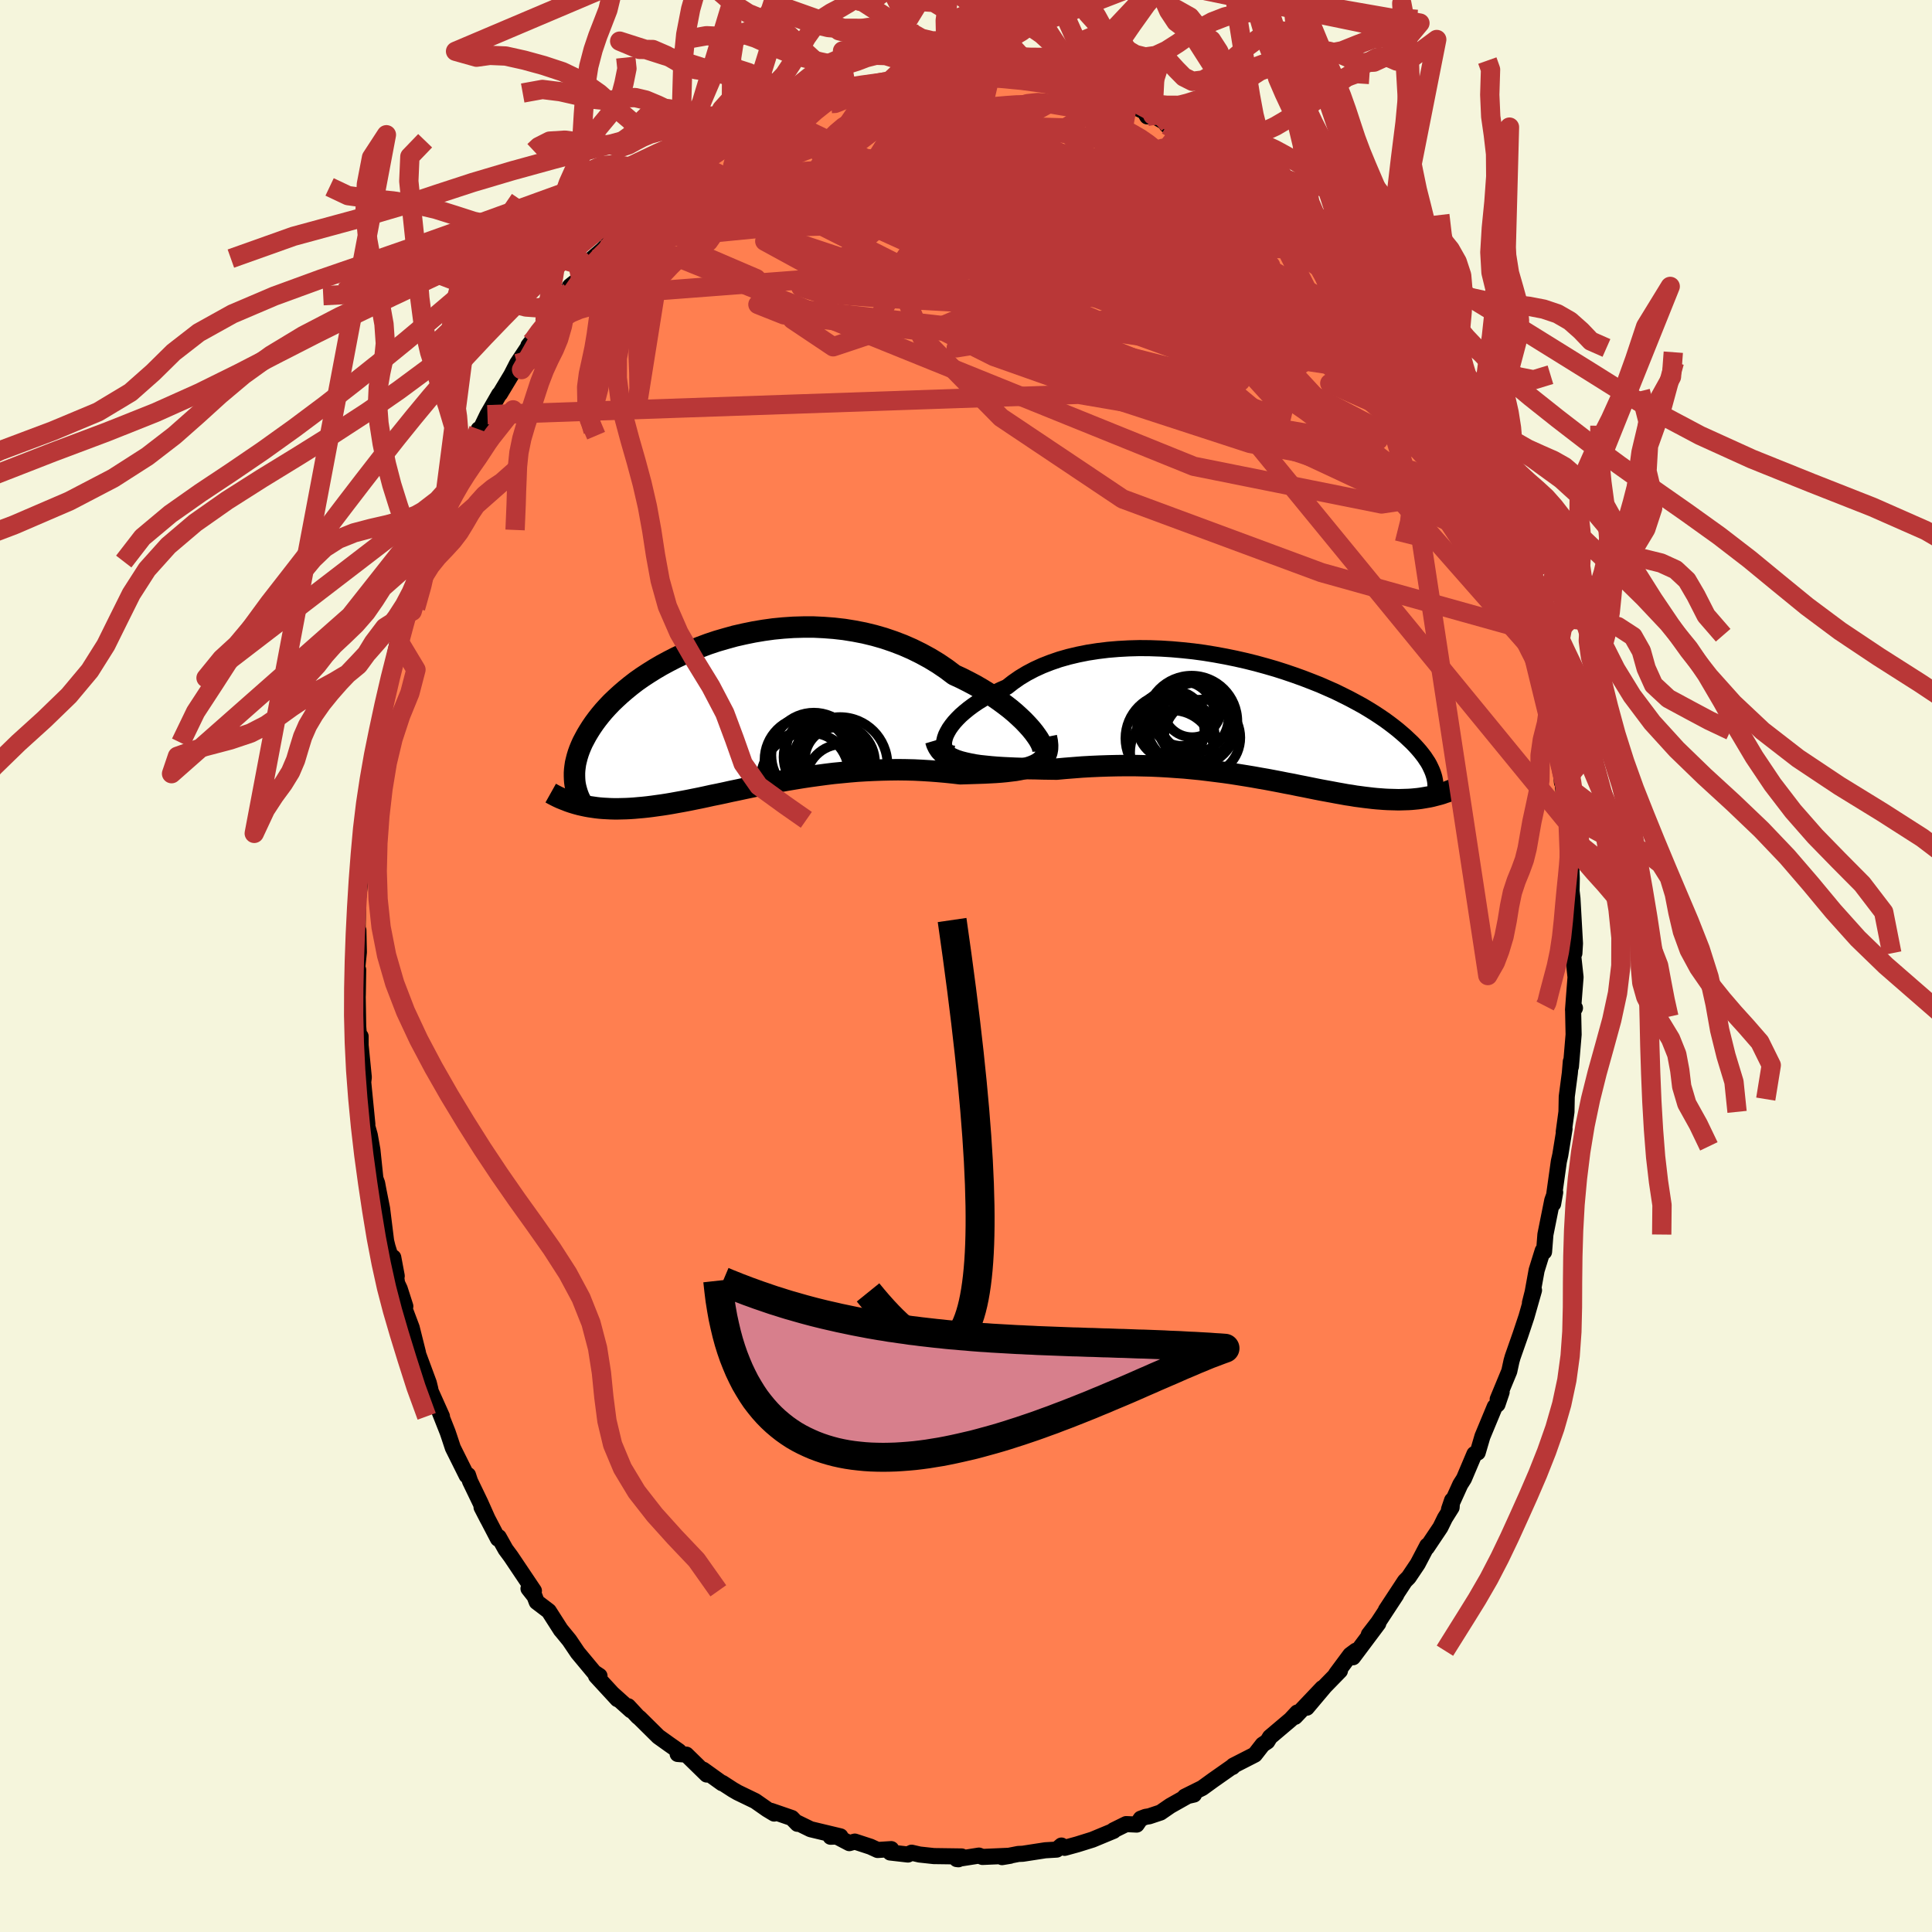 
  <svg viewBox="-100 -100 200 200" xmlns="http://www.w3.org/2000/svg" width="500" height="500" id="face-svg">
    <defs>
      <clipPath id="leftEyeClipPath">
        <polyline points="30.3,2.03 29.99,1.65 29.64,1.26 29.25,0.85 28.82,0.44 28.36,0.02 27.86,-0.4 27.33,-0.81 26.76,-1.23 26.17,-1.64 25.55,-2.05 24.9,-2.45 24.23,-2.84 23.53,-3.21 22.8,-3.58 22.06,-3.92 21.25,-4.53 20.41,-5.1 19.54,-5.63 18.64,-6.12 17.71,-6.58 16.75,-7 15.78,-7.37 14.78,-7.71 13.77,-8 12.74,-8.25 11.71,-8.45 10.66,-8.62 9.61,-8.74 8.56,-8.82 7.51,-8.87 6.46,-8.87 5.41,-8.84 4.37,-8.77 3.34,-8.67 2.33,-8.53 1.32,-8.36 0.34,-8.16 -0.63,-7.94 -1.57,-7.68 -2.5,-7.41 -3.4,-7.11 -4.28,-6.78 -5.13,-6.44 -5.95,-6.08 -6.74,-5.71 -7.5,-5.32 -8.24,-4.92 -8.94,-4.51 -9.61,-4.09 -10.25,-3.67 -10.86,-3.24 -11.43,-2.8 -11.97,-2.36 -12.48,-1.92 -12.96,-1.48 -13.41,-1.05 -13.83,-0.61 -14.22,-0.18 -14.58,0.25 -14.91,0.67 -15.22,1.09 -15.5,1.5 -15.76,1.91 -16,2.31 -16.21,2.7 -16.41,3.08 -16.58,3.46 -16.73,3.83 -16.86,4.19 -16.97,4.55 -17.06,4.9 -17.14,5.24 -17.19,5.58 -17.23,5.91 -17.25,6.23 -17.25,6.54 -17.24,6.85 -17.22,7.14 -17.18,7.43 -16.97,9.45 -16.66,9.53 -16.35,9.6 -16.02,9.67 -15.69,9.73 -15.35,9.78 -15,9.83 -14.65,9.87 -14.28,9.9 -13.91,9.92 -13.53,9.94 -13.14,9.95 -12.75,9.95 -12.34,9.94 -11.93,9.93 -11.5,9.91 -11.06,9.88 -10.62,9.84 -10.16,9.8 -9.69,9.75 -9.21,9.69 -8.71,9.62 -8.2,9.55 -7.68,9.47 -7.15,9.38 -6.6,9.28 -6.04,9.18 -5.46,9.07 -4.87,8.95 -4.27,8.83 -3.66,8.7 -3.03,8.56 -2.38,8.43 -1.72,8.29 -1.05,8.14 -0.37,8 0.33,7.85 1.04,7.7 1.76,7.55 2.5,7.41 3.25,7.26 4,7.12 4.77,6.98 5.55,6.85 6.34,6.72 7.14,6.6 7.94,6.49 8.76,6.38 9.57,6.28 10.4,6.2 11.23,6.12 12.06,6.05 12.9,6 13.74,5.96 14.57,5.93 15.41,5.91 16.25,5.9 17.08,5.91 17.9,5.93 18.72,5.97 19.54,6.02 20.34,6.08 21.14,6.15 21.92,6.23 22.69,6.32 23.33,6.3 23.96,6.28 24.57,6.26 25.18,6.24 25.76,6.21 26.33,6.18 26.88,6.14 27.41,6.09 27.91,6.03 28.4,5.97 28.85,5.89 29.29,5.8 29.69,5.69 30.06,5.57 30.4,5.43" />
      </clipPath>
      <clipPath id="rightEyeClipPath">
        <polyline points="-31.78,1.59 -31.62,1.27 -31.43,0.94 -31.19,0.6 -30.92,0.26 -30.6,-0.09 -30.25,-0.44 -29.85,-0.79 -29.42,-1.14 -28.96,-1.48 -28.46,-1.82 -27.92,-2.15 -27.36,-2.47 -26.76,-2.78 -26.13,-3.08 -25.47,-3.37 -24.83,-3.87 -24.14,-4.35 -23.41,-4.79 -22.63,-5.2 -21.8,-5.58 -20.93,-5.92 -20.03,-6.23 -19.08,-6.5 -18.11,-6.73 -17.11,-6.93 -16.08,-7.09 -15.02,-7.22 -13.95,-7.31 -12.86,-7.37 -11.76,-7.4 -10.65,-7.39 -9.53,-7.35 -8.41,-7.28 -7.28,-7.18 -6.16,-7.06 -5.05,-6.91 -3.95,-6.73 -2.86,-6.53 -1.78,-6.31 -0.72,-6.07 0.32,-5.81 1.34,-5.53 2.34,-5.24 3.31,-4.93 4.25,-4.61 5.17,-4.28 6.05,-3.94 6.91,-3.6 7.73,-3.24 8.52,-2.89 9.27,-2.52 9.99,-2.16 10.68,-1.79 11.34,-1.43 11.96,-1.06 12.54,-0.7 13.09,-0.34 13.62,0.02 14.1,0.37 14.56,0.72 14.99,1.06 15.39,1.4 15.77,1.73 16.12,2.06 16.45,2.37 16.76,2.69 17.04,3 17.3,3.3 17.53,3.59 17.75,3.88 17.94,4.17 18.12,4.44 18.27,4.71 18.4,4.98 18.52,5.24 18.62,5.49 18.7,5.73 18.77,5.97 18.82,6.2 18.52,7.94 18.24,8 17.95,8.05 17.66,8.1 17.36,8.15 17.05,8.19 16.74,8.22 16.42,8.25 16.09,8.27 15.76,8.28 15.42,8.29 15.07,8.3 14.72,8.29 14.35,8.28 13.98,8.27 13.6,8.25 13.21,8.22 12.81,8.19 12.4,8.15 11.98,8.1 11.55,8.05 11.1,7.99 10.64,7.93 10.17,7.85 9.69,7.78 9.2,7.69 8.69,7.6 8.16,7.5 7.62,7.4 7.07,7.3 6.51,7.19 5.92,7.07 5.33,6.95 4.71,6.83 4.09,6.7 3.44,6.58 2.79,6.45 2.11,6.32 1.42,6.19 0.72,6.07 0,5.94 -0.73,5.82 -1.48,5.7 -2.24,5.58 -3.02,5.47 -3.81,5.37 -4.61,5.27 -5.43,5.17 -6.25,5.09 -7.09,5.01 -7.94,4.95 -8.79,4.89 -9.66,4.84 -10.54,4.8 -11.42,4.78 -12.3,4.76 -13.19,4.76 -14.09,4.77 -14.98,4.79 -15.88,4.82 -16.78,4.86 -17.67,4.91 -18.56,4.98 -19.45,5.05 -20.33,5.13 -21.05,5.12 -21.77,5.11 -22.48,5.09 -23.18,5.08 -23.87,5.06 -24.55,5.04 -25.22,5.01 -25.86,4.98 -26.5,4.94 -27.11,4.89 -27.7,4.83 -28.27,4.77 -28.82,4.69 -29.34,4.59 -29.84,4.48" />
      </clipPath>
      <filter id="fuzzy">
        <feTurbulence id="turbulence" baseFrequency="0.05" numOctaves="3" type="noise" result="noise" />
        <feDisplacementMap in="SourceGraphic" in2="noise" scale="2" />
      </filter>
      <linearGradient id="rainbowGradient" x1="0%" y1="0%" x2="100%" y2="0%">
        <stop offset="0%" style="stop-color: rgb(145, 85, 61); stop-opacity: 1" />
        <stop offset="50%" style="stop-color: rgb(255, 127, 80); stop-opacity: 1" />
        <stop offset="100%" style="stop-color: rgb(135, 206, 235); stop-opacity: 1" />
      </linearGradient>
    </defs>
    <rect x="-100" y="-100" width="100%" height="100%" fill="rgb(245, 245, 220)" />
    <polyline id="faceContour" points="63.1,1.16 62.95,3.07 62.84,4.54 63.04,4.35 62.85,4.67 62.9,7.1 62.62,10.42 62.61,9.89 62.51,11.09 62.19,13.52 62.16,15.1 61.88,17.16 61.96,16.86 61.52,19.57 61.37,20.24 60.92,23.45 60.78,24.62 60.99,23.43 60.69,24.26 59.98,27.8 59.84,29.59 59.7,29.47 59.07,31.5 58.66,33.76 58.38,34.87 58.8,33.56 58.02,36.3 57.4,38.16 56.59,40.47 56.47,40.89 56.24,41.95 55.04,44.85 55.45,44.11 55.02,45.38 54.74,45.62 53.46,48.7 52.97,50.37 52.63,50.52 51.55,53.07 51.17,53.67 50,56.25 50.32,55.31 50.27,56.05 49.58,57.15 49.11,58.11 47.71,60.2 47.75,60 46.76,61.89 45.82,63.29 45.44,63.67 43.47,66.67 44.54,65.1 42.67,67.95 41.7,69.21 42.68,68.06 40.06,71.56 40.36,70.88 39.78,71.31 38.31,73.29 38.71,72.96 37.15,74.56 35.28,76.78 36.89,74.75 34.06,77.73 34.29,77.28 33.61,78.01 31.47,79.82 31.19,80.28 30.71,80.6 29.9,81.64 27.67,82.78 27.59,82.92 27.77,82.74 25.59,84.27 24.46,85.09 22.65,85.99 23.6,85.77 23.18,85.79 21.14,86.94 20.14,87.63 18.97,88.02 18.59,88.08 18.09,88.27 17.67,88.88 16.58,88.83 15.28,89.47 15.28,89.53 13.09,90.44 11.52,90.93 10.21,91.29 9.88,91.05 9.39,91.47 8.21,91.54 5.88,91.9 5.42,91.92 3.73,92.25 4.57,92.11 4.22,92.12 1.7,92.23 1.34,92.09 -0.96,92.45 -0.78,92.47 -0.45,92.18 -3.33,92.14 -4.81,91.98 -5.63,91.79 -6.01,91.98 -7.85,91.77 -7.74,91.42 -9.15,91.51 -9.89,91.17 -11.51,90.64 -12.08,90.8 -13.59,90.01 -14.02,90.14 -13,90.1 -16.09,89.36 -17.44,88.7 -17.45,88.8 -18.03,88.2 -20.18,87.46 -19.86,87.74 -20.59,87.3 -21.82,86.44 -23.64,85.56 -24.14,85.27 -25.22,84.57 -25.25,84.6 -27.2,83.2 -26.84,83.7 -28.95,81.64 -29.85,81.57 -29.72,81.28 -30.76,80.55 -31.85,79.77 -33.8,77.84 -33.97,77.71 -34.97,76.63 -34.69,77.05 -36.58,75.35 -36.08,75.9 -38.3,73.49 -37.94,73.49 -38.5,73.12 -40.19,71.09 -41.06,69.8 -41.97,68.69 -41.93,68.75 -43.19,66.78 -44.44,65.83 -44.66,65.25 -45.29,64.45 -44.73,64.68 -47.12,61.12 -47.66,60.39 -48.37,59.12 -48.45,59.29 -50.15,56.03 -49.5,57.29 -50.27,55.56 -51.34,53.34 -51.55,52.7 -51.69,52.75 -53.12,49.88 -53.5,48.73 -53.66,48.26 -54.57,45.96 -54.25,46.62 -55.55,43.72 -55.45,43.81 -55.61,43.16 -56.92,39.62 -56.73,40.04 -57.38,37.44 -58.48,34.52 -58.04,35.23 -58.62,33.42 -58.89,32.85 -59.29,30.17 -58.93,32.09 -59.88,29.08 -60.03,28.47 -60.45,25.09 -60.83,23.19 -60.96,22.49 -61.14,22 -61.09,22.48 -61.45,19.03 -61.72,17.51 -62.12,16.1 -61.97,16.38 -62.4,12.03 -62.34,11.52 -62.67,8.19 -62.67,7.28 -62.8,7.69 -62.92,6.27 -62.97,3.2 -62.96,2.95 -62.92,0.39 -63.06,0.65 -62.85,-1.43 -62.9,-3.7 -62.98,-3.68 -62.93,-6.91 -62.73,-8.56 -62.78,-8.34 -62.53,-10.51 -62.44,-11.63 -62.22,-15.13 -62.23,-15.06 -62.03,-16.37 -61.6,-19.26 -61.77,-18.46 -61.43,-20.94 -61.28,-20.82 -60.93,-23.4 -60.96,-23.11 -60.52,-25.54 -60.36,-26.68 -59.84,-28.67 -59.6,-29.56 -59.61,-29.69 -59.24,-31.6 -58.79,-33.76 -57.89,-36.5 -57.89,-36.54 -57.53,-37.42 -56.31,-41.21 -56.71,-40.58 -56.21,-41.87 -55.39,-44.31 -55.3,-44.16 -54.2,-46.76 -53.8,-47.89 -54.22,-46.48 -53.46,-49.17 -51.45,-53.21 -52.69,-50.96 -51.05,-54.3 -51.23,-53.42 -50.45,-55.56 -50.56,-54.96 -49.54,-57.07 -48.33,-59.17 -48.24,-59.24 -47.08,-61.17 -46.47,-62.36 -45.01,-64.55 -45.3,-64.22 -43.55,-66.45 -43.69,-66.87 -43.55,-66.45 -41.59,-69.17 -41.04,-69.82 -41.01,-70.37 -39.89,-71.25 -39.84,-71.4 -38.79,-73.16 -38.7,-73.23 -37.64,-74.14 -35.94,-75.88 -35.8,-75.75 -33.7,-78.1 -33.52,-78.25 -32.14,-79.52 -31.28,-80.37 -32.24,-79.5 -29.79,-81.41 -30.35,-81.05 -29.15,-81.99 -27.32,-83.05 -27.76,-83.08 -26.57,-83.65 -25.13,-84.61 -23.09,-85.75 -23.27,-86.07 -22.29,-86.51 -22.2,-86.4 -20.32,-87.4 -19.49,-87.99 -19.11,-87.97 -15.92,-89.36 -17.7,-88.62 -16.96,-88.75 -14.07,-90.17 -14.02,-89.85 -12.72,-90.33 -12.02,-90.5 -12.3,-90.52 -10.34,-91.09 -9.37,-91.35 -7.45,-91.58 -7.88,-91.63 -5.56,-92.19 -6.19,-92.02 -4.45,-92.01 -2.02,-92.11 -2.77,-92.29 -1.89,-92.32 1.11,-92.32 1.03,-92.19 2.38,-92.17 2.54,-92.32 2.28,-92.22 6.11,-91.73 4.72,-92.2 7.83,-91.55 8.31,-91.41 9.61,-91.15 10.09,-91.43 11.28,-90.67 11.66,-90.49 12.67,-90.56 13.41,-90.34 15.04,-89.8 16.97,-88.92 16.74,-89.27 18.47,-88.45 18.76,-87.95 19.34,-88.06 21,-87.12 22.1,-86.3 20.78,-87.05 23.77,-85.68 24.29,-85.13 24.36,-85.03 27.12,-83.43 27.16,-83.28 27.76,-82.8 27.72,-83.11 29.43,-81.6 29.61,-81.62 31.45,-80.03 32.51,-79.06 33.73,-77.93 33.68,-78.35 34.93,-77.19 35.37,-76.52 36.16,-76.09 36.33,-75.47 37.67,-74.14 38.86,-72.92 39.09,-72.41 40.61,-70.52 40.68,-70.59 42.07,-68.87 42.58,-68.19 42.78,-67.81 43.38,-66.96 44.64,-65.15 44.98,-64.47 45.88,-63.1 46.4,-62.62 47.07,-61.26 47.37,-60.78 49.02,-58.26 48.59,-58.44 50.1,-55.84 49.48,-56.92 50.97,-54.37 51.73,-52.81 51.9,-52.51 52.71,-50.86 52.84,-50.37 53.89,-48.03 54.14,-46.98 55.13,-44.38 54.53,-46.48 55.52,-43.41 55.79,-42.22 56.5,-41.04 57.16,-38.62 57.68,-37.63 58.29,-35.57 58.05,-36.47 58.56,-34.65 59,-32.31 58.88,-32.86 59.38,-31.04 59.79,-28.28 60.26,-26.33 60.45,-25.73 60.84,-23.54 61.31,-21.91 61.58,-20.34 61.69,-19 61.65,-20.25 61.94,-17.06 62.33,-14.79 62.45,-12.26 62.53,-11.1 62.6,-11.47 62.62,-11.44 62.71,-9.08 62.69,-7.77 62.78,-6.98 63.04,-2.34 62.98,-1.32 62.86,-1.05 63.1,1.16 62.95,3.07" fill="rgb(255, 127, 80)" stroke="black" stroke-width="1.667" stroke-linejoin="round" filter="url(#fuzzy)" />
    <g transform="translate(29.71 -25.51)">
      <polyline id="rightCountour" points="-31.78,1.59 -31.62,1.27 -31.43,0.94 -31.19,0.6 -30.92,0.26 -30.6,-0.09 -30.25,-0.44 -29.85,-0.79 -29.42,-1.14 -28.96,-1.48 -28.46,-1.82 -27.92,-2.15 -27.36,-2.47 -26.76,-2.78 -26.13,-3.08 -25.47,-3.37 -24.83,-3.87 -24.14,-4.35 -23.41,-4.79 -22.63,-5.2 -21.8,-5.58 -20.93,-5.92 -20.03,-6.23 -19.08,-6.5 -18.11,-6.73 -17.11,-6.93 -16.08,-7.09 -15.02,-7.22 -13.95,-7.31 -12.86,-7.37 -11.76,-7.4 -10.65,-7.39 -9.53,-7.35 -8.41,-7.28 -7.28,-7.18 -6.16,-7.06 -5.05,-6.91 -3.95,-6.73 -2.86,-6.53 -1.78,-6.31 -0.72,-6.07 0.32,-5.81 1.34,-5.53 2.34,-5.24 3.31,-4.93 4.25,-4.61 5.17,-4.28 6.05,-3.94 6.91,-3.6 7.73,-3.24 8.52,-2.89 9.27,-2.52 9.99,-2.16 10.68,-1.79 11.34,-1.43 11.96,-1.06 12.54,-0.7 13.09,-0.34 13.62,0.02 14.1,0.37 14.56,0.72 14.99,1.06 15.39,1.4 15.77,1.73 16.12,2.06 16.45,2.37 16.76,2.69 17.04,3 17.3,3.3 17.53,3.59 17.75,3.88 17.94,4.17 18.12,4.44 18.27,4.71 18.4,4.98 18.52,5.24 18.62,5.49 18.7,5.73 18.77,5.97 18.82,6.2 18.52,7.94 18.24,8 17.95,8.05 17.66,8.1 17.36,8.15 17.05,8.19 16.74,8.22 16.42,8.25 16.09,8.27 15.76,8.28 15.42,8.29 15.07,8.3 14.72,8.29 14.35,8.28 13.98,8.27 13.6,8.25 13.21,8.22 12.81,8.19 12.4,8.15 11.98,8.1 11.55,8.05 11.1,7.99 10.64,7.93 10.17,7.85 9.69,7.78 9.2,7.69 8.69,7.6 8.16,7.5 7.62,7.4 7.07,7.3 6.51,7.19 5.92,7.07 5.33,6.95 4.71,6.83 4.09,6.7 3.44,6.58 2.79,6.45 2.11,6.32 1.42,6.19 0.72,6.07 0,5.94 -0.73,5.82 -1.48,5.7 -2.24,5.58 -3.02,5.47 -3.81,5.37 -4.61,5.27 -5.43,5.17 -6.25,5.09 -7.09,5.01 -7.94,4.95 -8.79,4.89 -9.66,4.84 -10.54,4.8 -11.42,4.78 -12.3,4.76 -13.19,4.76 -14.09,4.77 -14.98,4.79 -15.88,4.82 -16.78,4.86 -17.67,4.91 -18.56,4.98 -19.45,5.05 -20.33,5.13 -21.05,5.12 -21.77,5.11 -22.48,5.09 -23.18,5.08 -23.87,5.06 -24.55,5.04 -25.22,5.01 -25.86,4.98 -26.5,4.94 -27.11,4.89 -27.7,4.83 -28.27,4.77 -28.82,4.69 -29.34,4.59 -29.84,4.48" fill="white" stroke="white" stroke-width="0" stroke-linejoin="round" filter="url(#fuzzy)" />
    </g>
    <g transform="translate(-23.28 -26.22)">
      <polyline id="leftCountour" points="30.3,2.03 29.99,1.65 29.64,1.26 29.25,0.85 28.82,0.44 28.36,0.02 27.86,-0.4 27.33,-0.81 26.76,-1.23 26.17,-1.64 25.55,-2.05 24.9,-2.45 24.23,-2.84 23.53,-3.21 22.8,-3.58 22.06,-3.92 21.25,-4.53 20.41,-5.1 19.54,-5.63 18.64,-6.12 17.71,-6.58 16.75,-7 15.78,-7.37 14.78,-7.71 13.77,-8 12.74,-8.25 11.71,-8.45 10.66,-8.62 9.61,-8.74 8.56,-8.82 7.51,-8.87 6.46,-8.87 5.41,-8.84 4.37,-8.77 3.34,-8.67 2.33,-8.53 1.32,-8.36 0.34,-8.16 -0.63,-7.94 -1.57,-7.68 -2.5,-7.41 -3.4,-7.11 -4.28,-6.78 -5.13,-6.44 -5.95,-6.08 -6.74,-5.71 -7.5,-5.32 -8.24,-4.92 -8.94,-4.51 -9.61,-4.09 -10.25,-3.67 -10.86,-3.24 -11.43,-2.8 -11.97,-2.36 -12.48,-1.92 -12.96,-1.48 -13.41,-1.05 -13.83,-0.61 -14.22,-0.18 -14.58,0.25 -14.91,0.67 -15.22,1.09 -15.5,1.5 -15.76,1.91 -16,2.31 -16.21,2.7 -16.41,3.08 -16.58,3.46 -16.73,3.83 -16.86,4.19 -16.97,4.55 -17.06,4.9 -17.14,5.24 -17.19,5.58 -17.23,5.91 -17.25,6.23 -17.25,6.54 -17.24,6.85 -17.22,7.14 -17.18,7.43 -16.97,9.45 -16.66,9.53 -16.35,9.6 -16.02,9.67 -15.69,9.73 -15.35,9.78 -15,9.83 -14.65,9.87 -14.28,9.9 -13.91,9.92 -13.53,9.94 -13.14,9.95 -12.75,9.95 -12.34,9.94 -11.93,9.93 -11.5,9.91 -11.06,9.88 -10.62,9.84 -10.16,9.8 -9.69,9.75 -9.21,9.69 -8.71,9.62 -8.2,9.55 -7.68,9.47 -7.15,9.38 -6.6,9.28 -6.04,9.18 -5.46,9.07 -4.87,8.95 -4.27,8.83 -3.66,8.7 -3.03,8.56 -2.38,8.43 -1.72,8.29 -1.05,8.14 -0.37,8 0.33,7.85 1.04,7.7 1.76,7.55 2.5,7.41 3.25,7.26 4,7.12 4.77,6.98 5.55,6.85 6.34,6.72 7.14,6.6 7.94,6.49 8.76,6.38 9.57,6.28 10.4,6.2 11.23,6.12 12.06,6.05 12.9,6 13.74,5.96 14.57,5.93 15.41,5.91 16.25,5.9 17.08,5.91 17.9,5.93 18.72,5.97 19.54,6.02 20.34,6.08 21.14,6.15 21.92,6.23 22.69,6.32 23.33,6.3 23.96,6.28 24.57,6.26 25.18,6.24 25.76,6.21 26.33,6.18 26.88,6.14 27.41,6.09 27.91,6.03 28.4,5.97 28.85,5.89 29.29,5.8 29.69,5.69 30.06,5.57 30.4,5.43" fill="white" stroke="white" stroke-width="0" stroke-linejoin="round" filter="url(#fuzzy)" />
    </g>
    <g transform="translate(29.71 -25.51)">
      <polyline id="rightUpper" points="-30.96,3.53 -31.24,3.49 -31.47,3.4 -31.66,3.28 -31.81,3.12 -31.91,2.93 -31.97,2.7 -31.99,2.46 -31.96,2.19 -31.89,1.9 -31.78,1.59 -31.62,1.27 -31.43,0.94 -31.19,0.6 -30.92,0.26 -30.6,-0.09 -30.25,-0.44 -29.85,-0.79 -29.42,-1.14 -28.96,-1.48 -28.46,-1.82 -27.92,-2.15 -27.36,-2.47 -26.76,-2.78 -26.13,-3.08 -25.47,-3.37 -24.83,-3.87 -24.14,-4.35 -23.41,-4.79 -22.63,-5.2 -21.8,-5.58 -20.93,-5.92 -20.03,-6.23 -19.08,-6.5 -18.11,-6.73 -17.11,-6.93 -16.08,-7.09 -15.02,-7.22 -13.95,-7.31 -12.86,-7.37 -11.76,-7.4 -10.65,-7.39 -9.53,-7.35 -8.41,-7.28 -7.28,-7.18 -6.16,-7.06 -5.05,-6.91 -3.95,-6.73 -2.86,-6.53 -1.78,-6.31 -0.72,-6.07 0.32,-5.81 1.34,-5.53 2.34,-5.24 3.31,-4.93 4.25,-4.61 5.17,-4.28 6.05,-3.94 6.91,-3.6 7.73,-3.24 8.52,-2.89 9.27,-2.52 9.99,-2.16 10.68,-1.79 11.34,-1.43 11.96,-1.06 12.54,-0.7 13.09,-0.34 13.62,0.02 14.1,0.37 14.56,0.72 14.99,1.06 15.39,1.4 15.77,1.73 16.12,2.06 16.45,2.37 16.76,2.69 17.04,3 17.3,3.3 17.53,3.59 17.75,3.88 17.94,4.17 18.12,4.44 18.27,4.71 18.4,4.98 18.52,5.24 18.62,5.49 18.7,5.73 18.77,5.97 18.82,6.2 18.86,6.43 18.88,6.65 18.89,6.86 18.89,7.07 18.87,7.27 18.85,7.47 18.81,7.66 18.76,7.84 18.71,8.02 18.64,8.2" fill="none" stroke="black" stroke-width="1.667" stroke-linejoin="round" filter="url(#fuzzy)" />
      <polyline id="rightLower" points="-32.85,2.15 -32.74,2.52 -32.58,2.85 -32.38,3.15 -32.13,3.42 -31.84,3.65 -31.51,3.87 -31.14,4.05 -30.74,4.22 -30.31,4.36 -29.84,4.48 -29.34,4.59 -28.82,4.69 -28.27,4.77 -27.7,4.83 -27.11,4.89 -26.5,4.94 -25.86,4.98 -25.22,5.01 -24.55,5.04 -23.87,5.06 -23.18,5.08 -22.48,5.09 -21.77,5.11 -21.05,5.12 -20.33,5.13 -19.45,5.05 -18.56,4.98 -17.67,4.91 -16.78,4.86 -15.88,4.82 -14.98,4.79 -14.09,4.77 -13.19,4.76 -12.3,4.76 -11.42,4.78 -10.54,4.8 -9.66,4.84 -8.79,4.89 -7.94,4.95 -7.09,5.01 -6.25,5.09 -5.43,5.17 -4.61,5.27 -3.81,5.37 -3.02,5.47 -2.24,5.58 -1.48,5.7 -0.73,5.82 0,5.94 0.72,6.07 1.42,6.19 2.11,6.32 2.79,6.45 3.44,6.58 4.09,6.7 4.71,6.83 5.33,6.95 5.92,7.07 6.51,7.19 7.07,7.3 7.62,7.4 8.16,7.5 8.69,7.6 9.2,7.69 9.69,7.78 10.17,7.85 10.64,7.93 11.1,7.99 11.55,8.05 11.98,8.1 12.4,8.15 12.81,8.19 13.21,8.22 13.6,8.25 13.98,8.27 14.35,8.28 14.72,8.29 15.07,8.3 15.42,8.29 15.76,8.28 16.09,8.27 16.42,8.25 16.74,8.22 17.05,8.19 17.36,8.15 17.66,8.1 17.95,8.05 18.24,8 18.52,7.94 18.79,7.87 19.06,7.8 19.33,7.73 19.59,7.65 19.84,7.56 20.09,7.48 20.33,7.38 20.57,7.29 20.81,7.19 21.04,7.08" fill="none" stroke="black" stroke-width="2.222" stroke-linejoin="round" filter="url(#fuzzy)" />
      <circle r="3.17" cx="-8.197" cy="1.225" stroke="black" fill="none" stroke-width="1.0" filter="url(#fuzzy)" clip-path="url(#rightEyeClipPath)" /><circle r="3.596" cx="-6.132" cy="-0.19" stroke="black" fill="none" stroke-width="1.0" filter="url(#fuzzy)" clip-path="url(#rightEyeClipPath)" /><circle r="4.344" cx="-8.377" cy="3.385" stroke="black" fill="none" stroke-width="1.0" filter="url(#fuzzy)" clip-path="url(#rightEyeClipPath)" /><circle r="3.942" cx="-5.257" cy="1.87" stroke="black" fill="none" stroke-width="1.0" filter="url(#fuzzy)" clip-path="url(#rightEyeClipPath)" /><circle r="3.006" cx="-6.302" cy="-1.18" stroke="black" fill="none" stroke-width="1.0" filter="url(#fuzzy)" clip-path="url(#rightEyeClipPath)" /><circle r="4.064" cx="-5.862" cy="0.235" stroke="black" fill="none" stroke-width="1.0" filter="url(#fuzzy)" clip-path="url(#rightEyeClipPath)" /><circle r="4.634" cx="-8.572" cy="1.94" stroke="black" fill="none" stroke-width="1.0" filter="url(#fuzzy)" clip-path="url(#rightEyeClipPath)" /><circle r="4.734" cx="-6.352" cy="0.19" stroke="black" fill="none" stroke-width="1.0" filter="url(#fuzzy)" clip-path="url(#rightEyeClipPath)" /><circle r="3.598" cx="-8.402" cy="0.575" stroke="black" fill="none" stroke-width="1.0" filter="url(#fuzzy)" clip-path="url(#rightEyeClipPath)" /><circle r="3.346" cx="-7.357" cy="-0.62" stroke="black" fill="none" stroke-width="1.0" filter="url(#fuzzy)" clip-path="url(#rightEyeClipPath)" />
      </g>
    <g transform="translate(-23.28 -26.22)">
      <polyline id="leftUpper" points="30.91,4.32 31.08,4.28 31.19,4.18 31.25,4.04 31.25,3.85 31.21,3.62 31.12,3.36 30.98,3.06 30.8,2.74 30.57,2.4 30.3,2.03 29.99,1.65 29.64,1.26 29.25,0.85 28.82,0.44 28.36,0.02 27.86,-0.4 27.33,-0.81 26.76,-1.23 26.17,-1.64 25.55,-2.05 24.9,-2.45 24.23,-2.84 23.53,-3.21 22.8,-3.58 22.06,-3.92 21.25,-4.53 20.41,-5.1 19.54,-5.63 18.64,-6.12 17.71,-6.58 16.75,-7 15.78,-7.37 14.78,-7.71 13.77,-8 12.74,-8.25 11.71,-8.45 10.66,-8.62 9.61,-8.74 8.56,-8.82 7.51,-8.87 6.46,-8.87 5.41,-8.84 4.37,-8.77 3.34,-8.67 2.33,-8.53 1.32,-8.36 0.34,-8.16 -0.63,-7.94 -1.57,-7.68 -2.5,-7.41 -3.4,-7.11 -4.28,-6.78 -5.13,-6.44 -5.95,-6.08 -6.74,-5.71 -7.5,-5.32 -8.24,-4.92 -8.94,-4.51 -9.61,-4.09 -10.25,-3.67 -10.86,-3.24 -11.43,-2.8 -11.97,-2.36 -12.48,-1.92 -12.96,-1.48 -13.41,-1.05 -13.83,-0.61 -14.22,-0.18 -14.58,0.25 -14.91,0.67 -15.22,1.09 -15.5,1.5 -15.76,1.91 -16,2.31 -16.21,2.7 -16.41,3.08 -16.58,3.46 -16.73,3.83 -16.86,4.19 -16.97,4.55 -17.06,4.9 -17.14,5.24 -17.19,5.58 -17.23,5.91 -17.25,6.23 -17.25,6.54 -17.24,6.85 -17.22,7.14 -17.18,7.43 -17.12,7.72 -17.05,7.99 -16.97,8.26 -16.88,8.52 -16.78,8.77 -16.66,9.02 -16.53,9.26 -16.4,9.49 -16.25,9.72 -16.1,9.94" fill="none" stroke="black" stroke-width="2.222" stroke-linejoin="round" filter="url(#fuzzy)" />
      <polyline id="leftLower" points="31.6,2.51 31.69,2.96 31.73,3.37 31.72,3.74 31.66,4.07 31.55,4.37 31.4,4.64 31.21,4.88 30.98,5.09 30.71,5.27 30.4,5.43 30.06,5.57 29.69,5.69 29.29,5.8 28.85,5.89 28.4,5.97 27.91,6.03 27.41,6.09 26.88,6.14 26.33,6.18 25.76,6.21 25.18,6.24 24.57,6.26 23.96,6.28 23.33,6.3 22.69,6.32 21.92,6.23 21.14,6.15 20.34,6.08 19.54,6.02 18.72,5.97 17.9,5.93 17.08,5.91 16.25,5.9 15.41,5.91 14.57,5.93 13.74,5.96 12.9,6 12.06,6.05 11.23,6.12 10.4,6.2 9.57,6.28 8.76,6.38 7.94,6.49 7.14,6.6 6.34,6.72 5.55,6.85 4.77,6.98 4,7.12 3.25,7.26 2.5,7.41 1.76,7.55 1.04,7.7 0.33,7.85 -0.37,8 -1.05,8.14 -1.72,8.29 -2.38,8.43 -3.03,8.56 -3.66,8.7 -4.27,8.83 -4.87,8.95 -5.46,9.07 -6.04,9.18 -6.6,9.28 -7.15,9.38 -7.68,9.47 -8.2,9.55 -8.71,9.62 -9.21,9.69 -9.69,9.75 -10.16,9.8 -10.62,9.84 -11.06,9.88 -11.5,9.91 -11.93,9.93 -12.34,9.94 -12.75,9.95 -13.14,9.95 -13.53,9.94 -13.91,9.92 -14.28,9.9 -14.65,9.87 -15,9.83 -15.35,9.78 -15.69,9.73 -16.02,9.67 -16.35,9.6 -16.66,9.53 -16.97,9.45 -17.28,9.36 -17.57,9.27 -17.86,9.17 -18.14,9.06 -18.42,8.95 -18.69,8.84 -18.95,8.72 -19.21,8.59 -19.46,8.46 -19.71,8.32" fill="none" stroke="black" stroke-width="2.222" stroke-linejoin="round" filter="url(#fuzzy)" />
      <circle r="4.096" cx="8.49" cy="4.593" stroke="black" fill="none" stroke-width="1.0" filter="url(#fuzzy)" clip-path="url(#leftEyeClipPath)" /><circle r="4.398" cx="7.53" cy="4.393" stroke="black" fill="none" stroke-width="1.0" filter="url(#fuzzy)" clip-path="url(#leftEyeClipPath)" /><circle r="3.31" cx="9.92" cy="4.823" stroke="black" fill="none" stroke-width="1.0" filter="url(#fuzzy)" clip-path="url(#leftEyeClipPath)" /><circle r="3.956" cx="9.905" cy="5.153" stroke="black" fill="none" stroke-width="1.0" filter="url(#fuzzy)" clip-path="url(#leftEyeClipPath)" /><circle r="4.91" cx="10.24" cy="5.363" stroke="black" fill="none" stroke-width="1.0" filter="url(#fuzzy)" clip-path="url(#leftEyeClipPath)" /><circle r="4.42" cx="6.845" cy="4.868" stroke="black" fill="none" stroke-width="1.0" filter="url(#fuzzy)" clip-path="url(#leftEyeClipPath)" /><circle r="3.57" cx="8.26" cy="3.818" stroke="black" fill="none" stroke-width="1.0" filter="url(#fuzzy)" clip-path="url(#leftEyeClipPath)" /><circle r="3.784" cx="10.48" cy="7.043" stroke="black" fill="none" stroke-width="1.0" filter="url(#fuzzy)" clip-path="url(#leftEyeClipPath)" /><circle r="4.414" cx="6.735" cy="6.308" stroke="black" fill="none" stroke-width="1.0" filter="url(#fuzzy)" clip-path="url(#leftEyeClipPath)" /><circle r="4.922" cx="6.945" cy="6.983" stroke="black" fill="none" stroke-width="1.0" filter="url(#fuzzy)" clip-path="url(#leftEyeClipPath)" />
    </g>
    <g id="hairs">
      <polyline points="22.1,-86.3 12.17,-73.63 27.89,-59.25 35.39,-53.01 29.4,-54.1 15.68,-58.57 2.87,-63.1 -2.98,-66.04 -0.54,-67.09 7.69,-66.81 17.84,-66.2 26.55,-66.43 31.51,-68.45 31.53,-72.52 27.05,-77.87 21.38,-82.47 22.22,-82.37 40.61,-70.52" fill="none" stroke="rgb(185, 55, 55)" stroke-width="2" stroke-linejoin="round" filter="url(#fuzzy)" /><polyline points="-33.52,-78.25 -5.69,-84.26 15.28,-78.29 27.83,-70.2 29.25,-66.52 21.95,-68.18 12.19,-72.33 6.15,-75.24 7.04,-74.44 14.15,-69.94 23.35,-64.15 28.41,-60.53 23.94,-61.28 11.1,-64.52 6.57,-62.35 54.53,-46.48" fill="none" stroke="rgb(185, 55, 55)" stroke-width="2" stroke-linejoin="round" filter="url(#fuzzy)" /><polyline points="-17.7,-88.62 -21.51,-81.75 -11.79,-80.77 -3.12,-76.85 2.31,-71.93 4.12,-68.76 3.57,-67.98 3.18,-68.71 4.54,-69.97 7.18,-71.4 9.57,-73.12 10.99,-75.18 12.27,-77.27 14.98,-78.7 19.88,-78.86 26.21,-77.61 32.25,-75.27 36.54,-72.33 38.31,-69.14 36.11,-66.26 23.93,-67.03 -19.49,-87.99" fill="none" stroke="rgb(185, 55, 55)" stroke-width="2" stroke-linejoin="round" filter="url(#fuzzy)" /><polyline points="-43.55,-66.45 -30.74,-75.45 -11.29,-77.35 6.68,-75.55 17.08,-74.95 20.79,-76.35 21.99,-77.68 23.61,-77.24 25.85,-75.05 27.09,-72.52 25.77,-71.31 21.44,-72.54 14.79,-76.3 6.97,-81.46 -1.13,-85.9 -9.31,-87.3 -19.33,-83.35 -41.59,-69.17" fill="none" stroke="rgb(185, 55, 55)" stroke-width="2" stroke-linejoin="round" filter="url(#fuzzy)" /><polyline points="24.36,-85.03 14.42,-79.12 6.89,-69.9 -0.37,-65.43 -1.01,-63.99 2,-64.47 3.81,-66.87 4.13,-70.55 6.44,-73.71 13.5,-74.29 24.61,-71.32 36.4,-65.37 45.74,-57.91 51.68,-50.45 54.91,-44.52 55.13,-44.38" fill="none" stroke="rgb(185, 55, 55)" stroke-width="2" stroke-linejoin="round" filter="url(#fuzzy)" /><polyline points="58.56,-34.65 36.79,-40.73 16.22,-48.35 3.62,-56.78 -4.59,-65.12 -7.3,-71.84 -4.19,-76.36 1.9,-78.88 6.97,-79.75 8.83,-79.28 8.33,-78.06 8.15,-77.09 10.27,-77.5 14.25,-79.64 17.94,-82.6 20.34,-84.64 24.25,-83.75 34.93,-77.19" fill="none" stroke="rgb(185, 55, 55)" stroke-width="2" stroke-linejoin="round" filter="url(#fuzzy)" /><polyline points="-27.76,-83.08 21.49,-58.27 23.04,-58.94 8.91,-65.97 -2.24,-71.09 -5.03,-73.05 -2.15,-73.12 1.67,-72.98 3.39,-73.72 2.4,-75.53 -0.46,-77.77 -3.99,-79.55 -6.92,-80.18 -7.93,-79.43 -5.71,-77.42 0.37,-74.37 9.67,-70.59 19.96,-66.69 27.94,-63.71 30.47,-62.83 26.32,-64.56 18.19,-67.81 14.4,-69.69 26.71,-66.87 49.02,-58.26" fill="none" stroke="rgb(185, 55, 55)" stroke-width="2" stroke-linejoin="round" filter="url(#fuzzy)" /><polyline points="46.4,-62.62 36.02,-68.12 20.03,-75.69 8.94,-78.45 6.21,-77.62 10.53,-74.94 17.65,-71.8 23.96,-68.96 28.39,-66.36 31.59,-63.69 34.24,-60.99 36.42,-58.64 38.16,-56.78 40.07,-54.94 42.86,-52.67 46.08,-50.28 47.5,-48.5 43.02,-47.83 23.58,-51.73 -35.8,-75.75" fill="none" stroke="rgb(185, 55, 55)" stroke-width="2" stroke-linejoin="round" filter="url(#fuzzy)" /><polyline points="-7.45,-91.58 23.04,-76.28 33.09,-65.98 31.7,-63.44 26.96,-65.31 22.37,-67.81 18.05,-69.37 13.41,-69.99 8.63,-70.23 4.67,-70.55 2.7,-71.05 3.58,-71.5 7.41,-71.51 13.2,-70.96 19.09,-70.22 22.96,-70.01 23.6,-70.84 21.56,-72.42 19.05,-73.77 18.34,-74.12 19.46,-74.07 19.08,-75.6 12.71,-80.02 1.09,-86.09 2.54,-92.32" fill="none" stroke="rgb(185, 55, 55)" stroke-width="2" stroke-linejoin="round" filter="url(#fuzzy)" /><polyline points="-41.59,-69.17 -7.58,-71.75 6.71,-67.99 10.26,-67.88 10.44,-68.71 8.76,-69.48 6.52,-70.34 5.53,-71.24 6.41,-71.87 8.03,-72.07 8.37,-72.04 5.92,-72.26 0.66,-73.12 -5.79,-74.79 -10.9,-77.11 -12.41,-79.74 -9.57,-82.3 -3.7,-84.55 2.49,-86.27 6.54,-87.1 7.51,-86.31 2.2,-83.48 -29.79,-81.41" fill="none" stroke="rgb(185, 55, 55)" stroke-width="2" stroke-linejoin="round" filter="url(#fuzzy)" /><polyline points="-19.11,-87.97 -23.69,-81.31 -15.5,-81.2 -2.94,-79.37 10.41,-76.19 21.17,-73.14 27.97,-70.68 30.9,-68.73 30.46,-67.47 27.48,-67.24 23.59,-68.04 20.92,-69.36 21.02,-70.5 23.99,-70.91 28.8,-70.23 34.25,-68.25 38.97,-65.18 40.32,-62.41 32.28,-64.96 -1.89,-92.32" fill="none" stroke="rgb(185, 55, 55)" stroke-width="2" stroke-linejoin="round" filter="url(#fuzzy)" /><polyline points="-27.76,-83.08 -27.56,-73.67 -21.71,-71.16 -17.96,-66.92 -13.75,-64.1 -10,-65.35 -7.4,-70.07 -4.9,-75.87 -1.14,-80.39 4.33,-82.25 10.87,-81.11 17,-77.49 20.49,-72.59 18.71,-68.12 9.83,-65.65 -4.81,-65.77 -18.85,-67.41 -21.54,-68.48 -1.04,-66.14 53.89,-48.03" fill="none" stroke="rgb(185, 55, 55)" stroke-width="2" stroke-linejoin="round" filter="url(#fuzzy)" /><polyline points="-1.89,-92.32 -17.37,-80.54 -9.47,-77.14 0.65,-73.51 8.13,-70.31 10.76,-68.63 7.46,-68.32 -0.25,-68.68 -8.87,-69.16 -15,-69.63 -17.1,-70.28 -15.69,-71.44 -12.54,-73.37 -9.48,-76.07 -7.66,-79.13 -7.51,-81.84 -9,-83.48 -11.76,-83.69 -14.86,-82.6 -16.13,-80.81 -11.8,-79.07 2.29,-77.19 26.55,-71.1 52.84,-50.37" fill="none" stroke="rgb(185, 55, 55)" stroke-width="2" stroke-linejoin="round" filter="url(#fuzzy)" /><polyline points="29.61,-81.62 22.03,-80.52 11.46,-75.07 5.2,-71.65 6.41,-70.09 10.82,-69.78 14.15,-70.48 14.89,-71.96 13.55,-73.89 11.55,-75.91 10.41,-77.79 11.03,-79.43 13.13,-80.87 15.37,-82.22 16.19,-83.41 14.89,-84.04 12.15,-83.4 9.37,-80.82 7.04,-76.51 2.93,-72.32 -6.99,-71.35 -20,-75.69 -9.37,-91.35" fill="none" stroke="rgb(185, 55, 55)" stroke-width="2" stroke-linejoin="round" filter="url(#fuzzy)" /><polyline points="55.52,-43.41 8.61,-65.34 -0.55,-68.04 1.57,-70.03 2.4,-72.57 2.48,-74.18 4.49,-74.93 8.24,-75.82 11.34,-77.44 11.72,-79.63 9.31,-81.91 5.97,-83.83 4.08,-85.09 4.49,-85.47 5.48,-84.77 4.06,-82.38 -0.06,-76.95 2.27,-67.57 47.37,-60.78" fill="none" stroke="rgb(185, 55, 55)" stroke-width="2" stroke-linejoin="round" filter="url(#fuzzy)" /><polyline points="9.61,-91.15 26.52,-73.64 23.12,-74.76 13.74,-77.63 1.77,-79.21 -9.5,-79.36 -17.86,-78.7 -22.73,-77.91 -24.47,-77.33 -23.66,-76.95 -20.9,-76.69 -16.92,-76.55 -12.57,-76.67 -8.52,-77.11 -5.21,-77.68 -3.13,-77.96 -2.63,-77.84 -3,-78.27 -2.5,-81.29 -2.38,-87.58 -4.45,-92.01" fill="none" stroke="rgb(185, 55, 55)" stroke-width="2" stroke-linejoin="round" filter="url(#fuzzy)" /><polyline points="55.13,-44.38 32.47,-69.06 23.49,-72.86 19.91,-71.9 19.24,-71.65 20.36,-71.7 21.52,-71 21.51,-69.64 20.42,-68.37 19.11,-67.73 18.1,-67.85 17.19,-68.53 16.03,-69.36 15.03,-69.81 15.48,-69.31 18.4,-67.55 23.04,-64.94 26.28,-62.82 24.06,-62.99 14.47,-66.47 1.14,-72.06 -5.44,-76.07 8.91,-72.91 52.84,-50.37" fill="none" stroke="rgb(185, 55, 55)" stroke-width="2" stroke-linejoin="round" filter="url(#fuzzy)" /><polyline points="42.78,-67.81 -2.9,-69.96 -6.18,-77.88 0.33,-80.32 8.52,-77.67 15.11,-73.56 18.42,-70.93 18.95,-70.65 18.66,-71.76 19.22,-72.63 20.66,-71.94 21.71,-69.25 21.74,-64.9 22.76,-59.88 27.1,-57.16 26.54,-64.51 -6.19,-92.02" fill="none" stroke="rgb(185, 55, 55)" stroke-width="2" stroke-linejoin="round" filter="url(#fuzzy)" /><polyline points="-49.54,-57.07 11.66,-59.18 36.26,-54.97 42.69,-54.45 40.32,-56.79 32.75,-60.72 22.66,-65.6 13.88,-70.29 9.84,-73.42 11.18,-74.51 15.23,-74.19 17.7,-73.3 14.82,-71.94 4.57,-70.16 -11.27,-69.81 -20.83,-75.03 2.28,-92.22" fill="none" stroke="rgb(185, 55, 55)" stroke-width="2" stroke-linejoin="round" filter="url(#fuzzy)" /><polyline points="44.98,-64.47 16.21,-80.8 6.47,-85.18 2.62,-85.6 1.01,-84.63 1.22,-83.15 3.51,-81.64 6.86,-80.35 9.2,-79.35 8.9,-78.51 5.85,-77.69 1.39,-76.83 -2.64,-76.06 -4.68,-75.69 -3.82,-76.02 0.04,-77.14 6.06,-78.84 12.36,-80.7 16.65,-82.28 17.75,-83.05 17.09,-82.1 17.94,-78.41 18.49,-74.66 -7.88,-91.63" fill="none" stroke="rgb(185, 55, 55)" stroke-width="2" stroke-linejoin="round" filter="url(#fuzzy)" /><polyline points="29.43,-81.6 35.54,-69.52 25.05,-72.23 12.87,-73.35 4.04,-73.11 -1.26,-73.89 -3.87,-76.29 -4.37,-79.56 -3.95,-82.61 -4.52,-84.47 -6.95,-84.55 -8.98,-82.55 -5.11,-78.2 9.95,-70.73 33.61,-61.5 42.58,-68.19" fill="none" stroke="rgb(185, 55, 55)" stroke-width="2" stroke-linejoin="round" filter="url(#fuzzy)" /><polyline points="27.16,-83.28 21.21,-80.94 12.43,-82.61 10.28,-82.23 12.71,-78.88 18.37,-73.39 25.44,-67.71 30.93,-64.09 32.19,-63.87 28.31,-66.82 20.29,-71.43 10.23,-75.89 0.5,-78.79 -6.54,-79.47 -8.44,-78.16 -3.3,-76.35 7.43,-77.12 15.65,-83.32 16.74,-89.27" fill="none" stroke="rgb(185, 55, 55)" stroke-width="2" stroke-linejoin="round" filter="url(#fuzzy)" /><polyline points="53.89,-48.03 28.12,-70.38 17.81,-76.37 17.36,-75.4 20.22,-71.51 24.76,-66.26 29.66,-61.11 32.84,-57.62 32.62,-56.69 28.66,-58.17 21.71,-61.16 13.17,-64.61 4.83,-67.74 -1.36,-70.25 -3.78,-72.25 -1.91,-74.08 3.13,-76.07 8.88,-78.35 12.71,-80.77 12.84,-83.01 8.71,-84.58 1.09,-84.54 -6.65,-81.44 -4.28,-75.18 37.67,-74.14" fill="none" stroke="rgb(185, 55, 55)" stroke-width="2" stroke-linejoin="round" filter="url(#fuzzy)" /><polyline points="59,-32.31 26.21,-69.57 13.35,-83.02 10.12,-86.76 7.77,-86.83 3.75,-85.75 -0.25,-84.78 -1.91,-84.58 -0.38,-85.19 3.63,-86.06 8.77,-86.41 13.93,-85.61 18.51,-83.37 22.49,-79.67 26.38,-74.75 30.93,-69.22 36.19,-64.73 39.76,-64.52 36.87,-71.96 27.76,-82.8" fill="none" stroke="rgb(185, 55, 55)" stroke-width="2" stroke-linejoin="round" filter="url(#fuzzy)" /><polyline points="59,-32.31 49.6,-46.52 35.21,-57.44 25.16,-64.39 19.92,-68.15 16.75,-69.93 13.46,-71.07 9.01,-72.71 3.41,-75.3 -2.34,-78.49 -6.88,-81.6 -9.03,-83.99 -8.26,-85.22 -4.65,-85.11 1.11,-83.77 7.66,-81.74 12.84,-79.97 14.04,-79.38 9.4,-80.21 -0.07,-81.48 -8.06,-81.2 -1.1,-77.3 42.78,-67.81" fill="none" stroke="rgb(185, 55, 55)" stroke-width="2" stroke-linejoin="round" filter="url(#fuzzy)" /><polyline points="16.73,-112.71 15.31,-109.19 14.09,-106.87 13.05,-106.03 12.11,-106.16 11.13,-106.24 9.99,-105.45 8.7,-103.63 7.32,-101.16 5.95,-98.61 4.69,-96.42 3.58,-94.8 2.63,-93.77 1.78,-93.29 0.91,-93.31 -0.17,-93.71 -1.52,-94 -2.77,-92.29" fill="none" stroke="rgb(185, 55, 55)" stroke-width="2" stroke-linejoin="round" filter="url(#fuzzy)" /><polyline points="-15.97,-83.57 -14.34,-85.32 -13.39,-86.26 -12.67,-86.87 -11.98,-87.29 -11.24,-87.66 -10.41,-88.1 -9.51,-88.67 -8.59,-89.36 -7.7,-90.12 -6.85,-90.83 -5.99,-91.36 -5.06,-91.69 -4,-91.87 -2.98,-92.05 -2.77,-92.29 15.33,-103.29 14.26,-101.74 13.24,-100.5 12.3,-99.88 11.39,-99.74 10.43,-99.65 9.37,-99.27 8.2,-98.54 6.97,-97.62 5.74,-96.73 4.59,-96.04 3.55,-95.67 2.64,-95.73 1.81,-96.32 0.93,-97.38 -0.17,-98.39 -1.55,-97.82 -2.77,-92.29" fill="none" stroke="rgb(185, 55, 55)" stroke-width="2" stroke-linejoin="round" filter="url(#fuzzy)" /><polyline points="-2.02,-92.11 -2.15,-97.89 -1.33,-103.56 -0.2,-104.65 0.86,-103.06 1.82,-101.12 2.75,-99.88 3.73,-99.42 4.81,-99.49 6,-99.95 7.28,-100.87 8.61,-102.31 9.94,-104.15 11.23,-106.07 12.43,-107.68 13.58,-108.82 14.76,-109.72 16.12,-110.98 17.83,-113.24 19.94,-116.78 22.15,-121.11 23.28,-124.1" fill="none" stroke="rgb(185, 55, 55)" stroke-width="2" stroke-linejoin="round" filter="url(#fuzzy)" /><polyline points="-28.52,-96.01 -26.87,-96.3 -25.86,-96.25 -25.01,-96.41 -24.07,-96.54 -22.97,-96.44 -21.77,-96.05 -20.55,-95.5 -19.38,-94.94 -18.27,-94.48 -17.21,-94.14 -16.17,-93.87 -15.15,-93.61 -14.14,-93.39 -13.17,-93.28 -12.22,-93.37 -11.29,-93.66 -10.32,-94.03 -9.33,-94.28 -8.31,-94.25 -7.3,-93.94 -6.32,-93.49 -5.3,-93.1 -3.99,-92.77 -2.02,-92.11" fill="none" stroke="rgb(185, 55, 55)" stroke-width="2" stroke-linejoin="round" filter="url(#fuzzy)" /><polyline points="-6.19,-92.02 -4.55,-92.2 -3.29,-92.4 -2.27,-92.74 -1.26,-93.14 -0.24,-93.52 0.73,-93.84 1.65,-94.1 2.54,-94.24 3.46,-94.27 4.45,-94.21 5.51,-94.13 6.61,-94.07 7.72,-94.06 8.8,-94.11 9.81,-94.18 10.75,-94.26 11.63,-94.33 12.49,-94.45 13.42,-94.66 14.49,-94.93 15.88,-94.82" fill="none" stroke="rgb(185, 55, 55)" stroke-width="2" stroke-linejoin="round" filter="url(#fuzzy)" /><polyline points="-6.19,-92.02 -6.87,-99.38 -7.83,-101.25 -8.78,-100.63 -9.83,-99.81 -11.01,-99.87 -12.21,-100.68 -13.33,-101.61 -14.37,-102.3 -15.44,-102.92 -16.64,-103.77 -17.94,-104.9 -19.23,-106.06 -20.41,-107.14 -21.6,-108.3 -22.97,-109.09 -23.85,-107.68" fill="none" stroke="rgb(185, 55, 55)" stroke-width="2" stroke-linejoin="round" filter="url(#fuzzy)" /><polyline points="-7.88,-91.63 -6.49,-92.93 -5.5,-93.18 -4.48,-93.71 -3.44,-94.47 -2.41,-95.11 -1.38,-95.52 -0.34,-95.89 0.68,-96.42 1.67,-97.15 2.65,-97.96 3.66,-98.67 4.72,-99.19 5.85,-99.52 7.03,-99.76 8.21,-99.98 9.36,-100.2 10.45,-100.4 11.47,-100.58 12.46,-100.82 13.48,-101.21 14.59,-101.77 15.89,-102.29 17.48,-102.38 19.5,-102.2 -7.88,-91.63 -6.44,-91.87 -5.45,-91.61 -4.41,-90.9 -3.37,-90.03 -2.35,-89.34 -1.35,-88.99 -0.38,-88.84 0.53,-88.67 1.38,-88.26 2.19,-87.57 2.99,-86.7 3.85,-85.81 4.76,-84.98 5.73,-84.2 6.7,-83.45 7.62,-82.66 8.43,-81.76 9.12,-80.56 9.81,-78.87 62.33,-14.79 62.4,-12.96 62.44,-11.94 62.44,-11.23 62.38,-10.43 62.28,-9.35 62.14,-7.99 61.99,-6.41 61.84,-4.71 61.66,-3.03 61.42,-1.45 61.11,0.02 60.74,1.42 60.39,2.74 60.13,3.79 59.95,4.14" fill="none" stroke="rgb(185, 55, 55)" stroke-width="2" stroke-linejoin="round" filter="url(#fuzzy)" /><polyline points="62.33,-14.79 62.38,-17.05 62.56,-18.71 62.54,-19.91 62.47,-21.08 62.52,-22.48 62.84,-24.17 63.44,-26.13 64.23,-28.28 65.08,-30.52 65.83,-32.72 66.37,-34.77 66.69,-36.62 66.86,-38.3 67,-39.9 67.24,-41.55 67.67,-43.4 68.28,-45.52 68.97,-47.95 69.66,-50.63 70.27,-53.47 70.59,-56.41 69.81,-59.5" fill="none" stroke="rgb(185, 55, 55)" stroke-width="2" stroke-linejoin="round" filter="url(#fuzzy)" /><polyline points="-12.3,-90.52 -12.65,-92.38 -13.26,-92.5 -14.17,-92.7 -15.31,-93.4 -16.56,-94.56 -17.79,-95.87 -18.96,-96.98 -20.09,-97.67 -21.27,-98.09 -22.54,-98.61 -23.92,-99.49 -25.31,-100.69 -26.62,-101.86 -27.82,-102.64 -29.05,-102.84 -30.57,-102.59 -32.68,-102.89" fill="none" stroke="rgb(185, 55, 55)" stroke-width="2" stroke-linejoin="round" filter="url(#fuzzy)" /><polyline points="2.86,-110.66 1.63,-109.23 0.38,-108.5 -0.89,-107.32 -2.06,-105.57 -3.12,-103.47 -4.13,-101.32 -5.12,-99.37 -6.08,-97.8 -7.01,-96.61 -7.94,-95.73 -8.91,-95.06 -9.95,-94.56 -11.02,-94.35 -12.05,-94.6 -12.78,-94.73 -12.72,-90.33 -12.72,-90.33 -13.71,-89.86 -14.68,-89.24 -15.6,-88.51 -16.4,-87.8 -17.12,-87.11 -17.85,-86.35 -18.6,-85.46 -19.37,-84.51 -20.12,-83.58 -20.84,-82.75 -21.56,-82.03 -22.29,-81.35 -23.07,-80.57 -23.87,-79.59 -24.61,-78.39 -25.25,-77.19 -25.82,-76.24 -26.66,-75 -16.96,-88.75 -17.4,-89.77 -17.92,-90.35 -18.86,-90.76 -20.04,-91.27 -21.3,-91.9 -22.51,-92.48 -23.6,-92.83 -24.59,-92.88 -25.59,-92.73 -26.71,-92.61 -28.03,-92.8 -29.52,-93.41 -31.02,-94.27 -32.41,-94.87 -33.81,-94.89 -35.85,-95.74 -15.92,-89.36 -18.22,-89 -19.96,-90.26 -21.44,-91.52 -22.54,-91.77 -23.34,-91.06 -24.02,-89.88 -24.77,-88.74 -25.69,-87.93 -26.77,-87.55 -27.98,-87.58 -29.28,-87.94 -30.61,-88.51 -31.92,-89.13 -33.14,-89.64 -34.24,-89.9 -35.21,-89.88 -36.16,-89.7 -37.23,-89.59 -38.57,-89.73 -40.19,-90.1 -42,-90.51 -43.85,-90.74 -45.89,-90.37" fill="none" stroke="rgb(185, 55, 55)" stroke-width="2" stroke-linejoin="round" filter="url(#fuzzy)" /><polyline points="-19.11,-87.97 -19.69,-87.83 -20.55,-87.47 -21.49,-87.28 -22.44,-87.35 -23.41,-87.51 -24.43,-87.56 -25.5,-87.43 -26.6,-87.18 -27.7,-86.92 -28.8,-86.73 -29.88,-86.62 -30.91,-86.52 -31.86,-86.35 -32.72,-86.11 -33.48,-85.79 -34.19,-85.42 -34.93,-85.01 -35.82,-84.72 -36.67,-84.98" fill="none" stroke="rgb(185, 55, 55)" stroke-width="2" stroke-linejoin="round" filter="url(#fuzzy)" /><polyline points="65.62,-55.93 65.6,-52.44 65.83,-50.06 66.11,-47.98 66.4,-46.06 66.53,-44.27 66.38,-42.51 65.97,-40.75 65.42,-38.97 64.89,-37.18 64.52,-35.4 64.42,-33.66 64.65,-31.97 65.14,-30.34 65.7,-28.74 66.06,-27.09 65.95,-25.33 65.26,-23.49 64.09,-21.7 62.87,-20.19 62.1,-18.97 61.94,-17.06 61.94,-17.06 62.33,-14.96 62.91,-13.39 63.74,-12.38 64.72,-11.59 65.8,-10.74 66.89,-9.64 67.9,-8.27 68.74,-6.66 69.33,-4.92 69.66,-3.15 69.78,-1.43 69.82,0.21 69.96,1.75 70.37,3.2 71.1,4.62 72.03,6.05 72.94,7.55 73.58,9.15 73.89,10.8 74.09,12.47 74.62,14.26 75.81,16.4 76.9,18.67" fill="none" stroke="rgb(185, 55, 55)" stroke-width="2" stroke-linejoin="round" filter="url(#fuzzy)" /><polyline points="-22.2,-86.4 -22.9,-87.75 -23.78,-88.48 -24.72,-88.3 -25.83,-88 -27.08,-87.96 -28.38,-88.19 -29.66,-88.53 -30.84,-88.75 -31.87,-88.7 -32.73,-88.3 -33.44,-87.61 -34.09,-86.78 -34.78,-85.96 -35.64,-85.34 -36.77,-85.02 -38.18,-85.03 -39.82,-85.26 -41.54,-85.49 -43.1,-85.39 -44.23,-84.82 -44.72,-84.36" fill="none" stroke="rgb(185, 55, 55)" stroke-width="2" stroke-linejoin="round" filter="url(#fuzzy)" /><polyline points="-23.09,-85.75 -23.12,-86.8 -22.71,-87.59 -21.97,-88 -21.03,-88.28 -20.05,-88.61 -19.11,-89.04 -18.23,-89.59 -17.42,-90.21 -16.61,-90.85 -15.77,-91.45 -14.89,-91.97 -14.02,-92.44 -13.19,-92.9 -12.38,-93.41 -11.53,-94 -10.57,-94.65 -9.52,-95.32 -8.56,-95.91 -8.3,-96.5" fill="none" stroke="rgb(185, 55, 55)" stroke-width="2" stroke-linejoin="round" filter="url(#fuzzy)" /><polyline points="-23.09,-85.75 -22.89,-85.93 -22.3,-86.02 -21.44,-85.94 -20.41,-85.77 -19.35,-85.64 -18.35,-85.63 -17.42,-85.73 -16.53,-85.8 -15.63,-85.66 -14.68,-85.18 -13.67,-84.37 -12.66,-83.4 -11.67,-82.5 -10.74,-81.85 -9.84,-81.52 -8.94,-81.41 -8.04,-81.38 -7.16,-81.37 -6.31,-81.39 -5.49,-81.38 -4.62,-81.01 -3.46,-79.86 -1.71,-77.91" fill="none" stroke="rgb(185, 55, 55)" stroke-width="2" stroke-linejoin="round" filter="url(#fuzzy)" /><polyline points="-16.36,-120.41 -16.14,-117.97 -16.5,-115.44 -17.05,-112.18 -17.69,-108.8 -18.37,-105.8 -19.01,-103.22 -19.59,-100.93 -20.23,-98.95 -21.05,-97.56 -22.06,-96.89 -23.14,-96.6 -23.98,-95.82 -24.32,-93.66 -24.2,-90.15 -24.19,-86.76 -25.13,-84.61 -26.57,-83.65 -25.31,-84.97 -24.56,-87.07 -24.28,-89.82 -24.26,-93.28 -24.27,-97.21 -24.11,-100.93 -23.63,-103.74 -22.84,-105.36 -21.86,-106.08 -20.89,-106.55 -20,-107.42 -19.13,-108.91 -18.13,-110.56 -17.01,-111.7 -16.01,-113.67" fill="none" stroke="rgb(185, 55, 55)" stroke-width="2" stroke-linejoin="round" filter="url(#fuzzy)" /><polyline points="-7.16,-106.36 -7.3,-105.42 -8.08,-104.01 -9.03,-102.59 -10.06,-101.41 -11.1,-100.45 -12.1,-99.71 -13.05,-99.15 -13.96,-98.67 -14.85,-98.1 -15.7,-97.27 -16.51,-96.13 -17.27,-94.8 -18.02,-93.45 -18.8,-92.27 -19.65,-91.37 -20.58,-90.76 -21.53,-90.34 -22.44,-89.94 -23.24,-89.36 -23.92,-88.52 -24.65,-87.44 -25.63,-86.15 -26.57,-83.65 -26.57,-83.65 -29.21,-88.82 -29.92,-88.31 -30.7,-87.57 -31.57,-87.1 -32.43,-86.74 -33.38,-86.73 -34.61,-87.42 -36.18,-88.76 -37.98,-90.34 -39.87,-91.67 -41.78,-92.58 -43.72,-93.22 -45.72,-93.77 -47.65,-94.2 -49.29,-94.27 -50.67,-94.08 -52.84,-94.69 -14.73,-110.86 -15.72,-110.85 -16.7,-109.68 -17.67,-107.98 -18.49,-105.77 -19.09,-103.09 -19.53,-100.15 -19.96,-97.22 -20.47,-94.61 -21.11,-92.56 -21.88,-91.18 -22.72,-90.43 -23.6,-90.04 -24.46,-89.62 -25.28,-88.71 -26.06,-87.18 -26.83,-85.42 -27.46,-84.14 -27.32,-83.05" fill="none" stroke="rgb(185, 55, 55)" stroke-width="2" stroke-linejoin="round" filter="url(#fuzzy)" /><polyline points="-27.32,-83.05 -28.65,-81.87 -29.4,-80.67 -29.92,-79.57 -30.4,-78.61 -30.88,-77.69 -31.4,-76.7 -31.97,-75.59 -32.6,-74.41 -33.29,-73.19 -33.99,-71.96 -34.64,-70.72 -35.23,-69.48 -35.77,-68.3 -36.25,-67.21 -36.67,-66.16 -37.03,-65.09 -37.32,-63.9 -37.55,-62.56 -37.77,-61.15 -38.02,-59.79 -38.33,-58.6 -38.68,-57.58 -38.92,-56.47 -38.6,-55.36" fill="none" stroke="rgb(185, 55, 55)" stroke-width="2" stroke-linejoin="round" filter="url(#fuzzy)" /><polyline points="-47.57,-79.1 -46.09,-78.09 -44.98,-77.71 -43.97,-77.61 -43.02,-77.78 -42.19,-78.31 -41.44,-79.21 -40.69,-80.35 -39.84,-81.47 -38.81,-82.35 -37.61,-82.86 -36.3,-82.97 -34.95,-82.75 -33.69,-82.38 -32.6,-82.08 -31.7,-82.04 -30.92,-82.27 -30.09,-82.59 -28.96,-82.75 -27.32,-83.05" fill="none" stroke="rgb(185, 55, 55)" stroke-width="2" stroke-linejoin="round" filter="url(#fuzzy)" /><polyline points="73.22,-63.54 73.03,-60.99 71.61,-58.44 70.49,-55.76 69.88,-53.19 69.55,-50.74 69.27,-48.41 68.93,-46.21 68.43,-44.12 67.74,-42.08 66.93,-40.06 66.21,-38.09 65.78,-36.23 65.68,-34.46 65.73,-32.7 65.64,-30.83 65.18,-28.78 64.34,-26.6 63.34,-24.43 62.47,-22.46 61.96,-20.88 61.78,-19.99 61.65,-20.25 61.65,-20.25 62.21,-17.62 62.69,-15.46 62.99,-13.78 63.23,-12.55 63.59,-11.61 64.17,-10.73 65.04,-9.72 66.17,-8.47 67.45,-6.96 68.78,-5.26 70.03,-3.47 71.05,-1.73 71.7,-0.05 72.02,1.66 72.37,3.49 72.76,5.25" fill="none" stroke="rgb(185, 55, 55)" stroke-width="2" stroke-linejoin="round" filter="url(#fuzzy)" /><polyline points="-29.15,-81.99 -29.84,-81.22 -30.24,-80.24 -30.54,-79.05 -30.76,-77.66 -30.99,-76.12 -31.33,-74.6 -31.84,-73.18 -32.43,-71.78 -32.98,-70.25 -33.41,-68.53 -33.71,-66.7 -33.9,-64.89 -33.94,-63.12 -33.87,-61.37 -33.85,-59.82 -33.98,-58.31 -30.35,-81.05 -29.4,-82.62 -28.85,-84.69 -28.38,-86.67 -27.76,-88.48 -27.04,-90.2 -26.31,-91.91 -25.67,-93.75 -25.12,-95.78 -24.58,-97.89 -23.98,-99.95 -23.3,-101.9 -22.56,-103.82 -21.83,-105.88 -21.15,-108.16 -20.47,-110.57 -19.7,-112.94 -18.81,-115.06 -17.86,-116.97 -17.04,-118.91 -16.58,-121.06 -16.86,-124.15 -29.79,-81.41 -29.89,-81.95 -29.62,-83.69 -29.46,-86.4 -29.42,-89.77 -29.32,-93.28 -29.01,-96.44 -28.5,-99.07 -27.89,-101.2 -27.22,-102.94 -26.47,-104.3 -25.58,-105.33 -24.55,-106.17 -23.46,-107.16 -22.49,-108.54 -21.77,-109.96 -21.43,-110.67 -21.3,-111.47" fill="none" stroke="rgb(185, 55, 55)" stroke-width="2" stroke-linejoin="round" filter="url(#fuzzy)" /><polyline points="-33.52,-78.25 -34.2,-77.6 -35.32,-76.85 -36.67,-76.53 -38.09,-76.53 -39.4,-76.55 -40.47,-76.33 -41.33,-75.87 -42.08,-75.29 -42.84,-74.7 -43.67,-74.17 -44.58,-73.66 -45.51,-73.12 -46.4,-72.48 -47.21,-71.73 -47.98,-70.88 -48.81,-70.04 -49.84,-69.27 -51.08,-68.49 -52.32,-67.37 -53.34,-65.5" fill="none" stroke="rgb(185, 55, 55)" stroke-width="2" stroke-linejoin="round" filter="url(#fuzzy)" /><polyline points="-13.22,-93.84 -14.26,-93.39 -15.29,-92.73 -16.26,-92.01 -17.11,-91.33 -17.91,-90.71 -18.75,-90.15 -19.65,-89.64 -20.57,-89.17 -21.5,-88.75 -22.41,-88.34 -23.31,-87.9 -24.21,-87.37 -25.12,-86.73 -26.02,-85.98 -26.91,-85.14 -27.76,-84.26 -28.56,-83.39 -29.33,-82.59 -30.09,-81.92 -30.83,-81.41 -31.51,-81 -32.1,-80.52 -32.64,-79.63 -33.52,-78.25" fill="none" stroke="rgb(185, 55, 55)" stroke-width="2" stroke-linejoin="round" filter="url(#fuzzy)" /><polyline points="-38.29,-54.9 -39,-56.57 -39.24,-58.38 -39.27,-59.94 -39.09,-61.3 -38.8,-62.61 -38.51,-63.97 -38.28,-65.34 -38.09,-66.71 -37.9,-68.02 -37.62,-69.24 -37.2,-70.31 -36.57,-71.19 -35.75,-71.98 -34.89,-72.98 -34.23,-74.63 -33.84,-76.86 -33.52,-78.25 -33.52,-78.25 -34.36,-77.9 -35.78,-77.73 -37.3,-77.76 -38.56,-77.45 -39.49,-76.73 -40.27,-75.91 -41.06,-75.27 -41.95,-74.87 -42.97,-74.69 -44.12,-74.63 -45.39,-74.67 -46.78,-74.79 -48.24,-74.93 -49.7,-75.01 -51.08,-74.89 -52.38,-74.51 -53.6,-73.84 -54.79,-72.96 -55.99,-71.95 -57.25,-70.92 -58.68,-70.02 -60.41,-69.43 -62.32,-69.33 -63.28,-69.69 -33.52,-78.25 -34.14,-77.48 -35.06,-76.35 -36.01,-75.3 -36.93,-74.38 -37.78,-73.54 -38.51,-72.75 -39.16,-71.98 -39.74,-71.21 -40.29,-70.42 -40.86,-69.6 -41.47,-68.75 -42.12,-67.87 -42.77,-66.99 -43.4,-66.13 -43.98,-65.25 -44.54,-64.32 -45.14,-63.26 -46.01,-61.74 -35.94,-75.88 -38.49,-76.9 -40.06,-77.14 -41.66,-77.92 -43.13,-78.65 -44.3,-78.88 -45.21,-78.59 -46.01,-77.98 -46.88,-77.3 -47.95,-76.82 -49.31,-76.74 -50.97,-77.09 -52.86,-77.7 -54.9,-78.34 -57.04,-78.84 -59.31,-79.2 -61.67,-79.43 -63.98,-79.75 -65.88,-80.65" fill="none" stroke="rgb(185, 55, 55)" stroke-width="2" stroke-linejoin="round" filter="url(#fuzzy)" /><polyline points="61.69,-19 62.02,-18.87 62.56,-17.37 63.42,-15.66 64.8,-14.26 66.65,-13.26 68.68,-12.48 70.53,-11.65 71.92,-10.57 72.81,-9.15 73.33,-7.44 73.7,-5.54 74.16,-3.58 74.86,-1.66 75.85,0.17 77.04,1.89 78.3,3.46 79.52,4.88 80.77,6.26 82.18,7.88 83.36,10.27 82.79,13.78" fill="none" stroke="rgb(185, 55, 55)" stroke-width="2" stroke-linejoin="round" filter="url(#fuzzy)" /><polyline points="-37.64,-74.14 -35.98,-74.45 -34.78,-74.96 -33.55,-75.21 -32.36,-75.26 -31.35,-75.4 -30.56,-75.77 -29.92,-76.31 -29.3,-76.84 -28.6,-77.25 -27.78,-77.46 -26.87,-77.53 -25.89,-77.55 -24.88,-77.6 -23.85,-77.74 -22.83,-77.91 -21.84,-78.04 -20.95,-78.02 -20.14,-77.8 -19.24,-77.31 -17.92,-77.1" fill="none" stroke="rgb(185, 55, 55)" stroke-width="2" stroke-linejoin="round" filter="url(#fuzzy)" /><polyline points="-64.26,-69.86 -62.56,-71.63 -61.09,-72.94 -59.29,-73.41 -57.31,-73.54 -55.38,-73.64 -53.57,-73.72 -51.83,-73.67 -50.16,-73.47 -48.58,-73.24 -47.16,-73.18 -45.92,-73.36 -44.79,-73.64 -43.63,-73.73 -42.36,-73.44 -41.04,-72.91 -39.89,-72.6 -39.09,-72.86 -38.7,-73.23" fill="none" stroke="rgb(185, 55, 55)" stroke-width="2" stroke-linejoin="round" filter="url(#fuzzy)" /><polyline points="-38.79,-73.16 -38.1,-73.07 -37.22,-73.77 -36.23,-74.64 -35.18,-75.43 -34.11,-76.04 -33.06,-76.46 -32.07,-76.74 -31.21,-77.02 -30.45,-77.39 -29.76,-77.85 -29.08,-78.34 -28.34,-78.78 -27.51,-79.09 -26.58,-79.26 -25.57,-79.33 -24.48,-79.42 -23.35,-79.58 -22.27,-79.82 -21.4,-80.02 -20.69,-80.31 -39.84,-71.4 -38.79,-72.08 -37.71,-72.24 -36.63,-72.62 -35.61,-73.36 -34.67,-74.32 -33.78,-75.28 -32.92,-76.11 -32.09,-76.75 -31.29,-77.21 -30.5,-77.53 -29.69,-77.75 -28.86,-77.91 -28.01,-78.09 -27.12,-78.29 -26.2,-78.54 -25.25,-78.82 -24.27,-79.11 -23.29,-79.44 -22.36,-79.78 -21.5,-80.07 -20.69,-80.21 -19.82,-80.15 -18.76,-79.95 -17.67,-79.75" fill="none" stroke="rgb(185, 55, 55)" stroke-width="2" stroke-linejoin="round" filter="url(#fuzzy)" /><polyline points="-39.89,-71.25 -40.29,-73.12 -41.05,-76.4 -41.2,-78.87 -40.71,-80.57 -40.13,-82.51 -39.79,-85.14 -39.61,-88.15 -39.4,-90.92 -39.05,-93.13 -38.6,-94.85 -38.12,-96.27 -37.61,-97.58 -37.07,-98.98 -36.6,-100.92 -36.35,-103.9 -36.43,-107.74 -37.39,-111.9" fill="none" stroke="rgb(185, 55, 55)" stroke-width="2" stroke-linejoin="round" filter="url(#fuzzy)" /><polyline points="-46.68,-45.14 -46.57,-47.75 -46.53,-49.15 -46.48,-50.34 -46.43,-51.69 -46.28,-53.15 -45.98,-54.61 -45.56,-56.04 -45.08,-57.49 -44.61,-58.95 -44.14,-60.39 -43.64,-61.69 -43.12,-62.82 -42.61,-63.84 -42.17,-64.9 -41.78,-66.25 -41.42,-68.1 -41.04,-69.82" fill="none" stroke="rgb(185, 55, 55)" stroke-width="2" stroke-linejoin="round" filter="url(#fuzzy)" /><polyline points="-41.04,-69.82 -42.01,-69.03 -43.14,-68.35 -44.28,-68.13 -45.55,-68.22 -47.16,-68.63 -49.23,-69.43 -51.68,-70.48 -54.22,-71.45 -56.61,-72.06 -58.68,-72.16 -60.43,-71.76 -61.87,-70.98 -63.1,-70.08 -64.37,-69.5 -66.54,-69.39" fill="none" stroke="rgb(185, 55, 55)" stroke-width="2" stroke-linejoin="round" filter="url(#fuzzy)" /><polyline points="61.58,-20.34 61.64,-22 61.71,-23.73 61.52,-25.35 61.2,-26.94 60.96,-28.61 60.96,-30.38 61.19,-32.19 61.54,-33.92 61.83,-35.49 61.94,-36.86 61.84,-38.08 61.65,-39.27 61.47,-40.65 61.4,-42.39 61.51,-44.53 61.99,-46.91" fill="none" stroke="rgb(185, 55, 55)" stroke-width="2" stroke-linejoin="round" filter="url(#fuzzy)" /><polyline points="-35.22,-94.04 -35.1,-92.9 -35.41,-91.37 -35.78,-89.98 -36.35,-88.86 -37.14,-87.87 -38.03,-86.8 -38.92,-85.52 -39.75,-84.07 -40.5,-82.54 -41.17,-81.05 -41.7,-79.55 -42.05,-77.96 -42.23,-76.26 -42.32,-74.51 -42.46,-72.85 -42.7,-71.29 -43.02,-69.72 -43.34,-68.15 -43.57,-66.98 -43.55,-66.45" fill="none" stroke="rgb(185, 55, 55)" stroke-width="2" stroke-linejoin="round" filter="url(#fuzzy)" /><polyline points="-45.01,-64.55 -44.74,-64.86 -44.17,-65.65 -43.55,-66.41 -42.88,-67.17 -42.16,-67.96 -41.46,-68.76 -40.79,-69.52 -40.16,-70.2 -39.53,-70.8 -38.87,-71.37 -38.15,-71.94 -37.36,-72.55 -36.47,-73.24 -35.47,-73.96 -34.31,-74.7 -32.72,-75.83" fill="none" stroke="rgb(185, 55, 55)" stroke-width="2" stroke-linejoin="round" filter="url(#fuzzy)" /><polyline points="-46.47,-62.36 -44.85,-62.81 -44.21,-63.8 -43.76,-64.87 -43.23,-65.78 -42.56,-66.51 -41.75,-67.11 -40.89,-67.61 -40.01,-67.98 -39.15,-68.22 -38.29,-68.34 -37.41,-68.39 -36.48,-68.38 -35.41,-68.26 -34.09,-68.18 -32.68,-69.01" fill="none" stroke="rgb(185, 55, 55)" stroke-width="2" stroke-linejoin="round" filter="url(#fuzzy)" /><polyline points="-50.45,-55.56 -50.94,-54.21 -51.36,-53.3 -51.78,-52.33 -52.23,-51.2 -52.71,-49.95 -53.2,-48.7 -53.67,-47.55 -54.12,-46.47 -54.55,-45.39 -54.97,-44.24 -55.38,-43.03 -55.74,-41.83 -56.04,-40.67 -56.33,-39.38 -56.98,-37.06" fill="none" stroke="rgb(185, 55, 55)" stroke-width="2" stroke-linejoin="round" filter="url(#fuzzy)" /><polyline points="61.31,-21.91 61.18,-23.64 62.18,-25.84 63.83,-28.35 64.89,-30.65 65.03,-32.52 64.77,-34.15 64.86,-35.88 65.68,-37.93 67.17,-40.29 68.91,-42.8 70.37,-45.23 71.08,-47.39 70.96,-49.29 70.5,-51.23 70.65,-53.85 72.02,-57.68 73.33,-62.5" fill="none" stroke="rgb(185, 55, 55)" stroke-width="2" stroke-linejoin="round" filter="url(#fuzzy)" /><polyline points="-52.69,-50.96 -52.54,-51.27 -53.25,-50.09 -54.06,-48.93 -54.87,-48.03 -55.79,-47.3 -56.91,-46.67 -58.27,-46.14 -59.85,-45.7 -61.6,-45.3 -63.35,-44.84 -64.97,-44.19 -66.38,-43.29 -67.59,-42.13 -68.7,-40.8 -69.81,-39.41 -70.99,-38.08 -72.2,-36.86 -73.34,-35.74 -74.38,-34.56 -75.48,-33.25 -77.05,-31.81 -78.67,-29.82 -53.46,-49.17 -52.54,-51.46 -52.48,-52.83 -52.51,-54.09 -52.52,-55.37 -52.64,-56.87 -52.91,-58.74 -53.24,-60.89 -53.43,-63.12 -53.39,-65.25 -53.13,-67.25 -52.73,-69.18 -52.23,-71.03 -51.69,-72.75 -51.18,-74.5 -50.28,-76.73 -54.22,-46.48 -53.78,-49.47 -53.37,-51.63 -52.99,-53.01 -52.82,-54.27 -53.04,-55.88 -53.68,-58.03 -54.6,-60.66 -55.52,-63.53 -56.18,-66.38 -56.54,-69.13 -56.76,-71.91 -57.02,-74.9 -57.36,-78.11 -57.68,-81.25 -57.57,-83.79 -55.99,-85.43" fill="none" stroke="rgb(185, 55, 55)" stroke-width="2" stroke-linejoin="round" filter="url(#fuzzy)" /><polyline points="-55.3,-44.16 -55.66,-43.64 -56.44,-42.78 -57.48,-42.04 -58.56,-41.27 -59.54,-40.32 -60.39,-39.19 -61.2,-37.92 -62.1,-36.62 -63.18,-35.38 -64.35,-34.25 -65.45,-33.22 -66.35,-32.21 -67.18,-31.14 -68.23,-30 -69.71,-28.75 -71.08,-26.94 -46.88,-57.57 -47.37,-57.02 -48.16,-56 -48.9,-55.04 -49.51,-54.19 -50.02,-53.41 -50.53,-52.64 -51.09,-51.84 -51.7,-50.94 -52.34,-49.93 -52.96,-48.85 -53.53,-47.77 -54.03,-46.75 -54.51,-45.75 -55.04,-44.69 -55.59,-43.51 -56.21,-41.87 -56.71,-40.58 -56.86,-40.01 -57.43,-38.67 -58.13,-37.34 -58.95,-36.07 -59.89,-34.83 -60.89,-33.63 -61.89,-32.49 -62.88,-31.43 -63.86,-30.4 -64.84,-29.37 -65.78,-28.3 -66.68,-27.19 -67.48,-26.05 -68.16,-24.9 -68.67,-23.73 -69.04,-22.53 -69.4,-21.32 -69.92,-20.1 -70.67,-18.88 -71.59,-17.63 -72.53,-16.19 -73.68,-13.73 -60,-86.05 -61.54,-83.69 -62.07,-80.94 -62.21,-78.17 -61.93,-75.16 -61.35,-71.99 -60.71,-69 -60.25,-66.45 -60.11,-64.44 -60.27,-62.86 -60.58,-61.44 -60.84,-59.94 -60.92,-58.19 -60.77,-56.2 -60.44,-54.09 -60,-51.96 -59.44,-49.81 -58.74,-47.58 -57.96,-45.3 -57.26,-43.15 -56.87,-41.36 -56.93,-39.83 -57.53,-37.42 -57.89,-36.5 -60.17,-35.04 -61.34,-33.49 -62.13,-32.2 -62.9,-31.15 -63.97,-30.27 -65.34,-29.45 -66.88,-28.61 -68.41,-27.73 -69.81,-26.8 -71.11,-25.86 -72.44,-24.94 -74.05,-24.11 -76.16,-23.4 -78.82,-22.7 -81.63,-21.71 -82.24,-19.91 -46.61,-51.34 -47.43,-50.46 -48.2,-49.97 -49,-49.44 -49.84,-48.74 -50.63,-47.86 -51.3,-46.86 -51.88,-45.86 -52.46,-44.91 -53.13,-44.03 -53.9,-43.19 -54.71,-42.34 -55.45,-41.42 -56.09,-40.4 -56.59,-39.22 -56.99,-37.9 -57.33,-36.72 -57.89,-36.5" fill="none" stroke="rgb(185, 55, 55)" stroke-width="2" stroke-linejoin="round" filter="url(#fuzzy)" /><polyline points="60.45,-25.73 60.21,-26.78 59.95,-28.42 59.81,-30.18 59.81,-31.83 59.85,-33.3 59.83,-34.61 59.7,-35.79 59.47,-36.91 59.18,-38.09 58.9,-39.41 58.65,-40.93 58.44,-42.63 58.24,-44.37 58,-45.98 57.77,-47.09 58,-46.69" fill="none" stroke="rgb(185, 55, 55)" stroke-width="2" stroke-linejoin="round" filter="url(#fuzzy)" /><polyline points="60.26,-26.33 60.09,-25.13 59.66,-23.42 59.43,-21.81 59.43,-20.46 59.41,-19.22 59.22,-17.91 58.91,-16.45 58.58,-14.93 58.32,-13.46 58.09,-12.15 57.8,-10.99 57.41,-9.92 56.96,-8.82 56.56,-7.61 56.27,-6.21 56.02,-4.67 55.7,-3.06 55.26,-1.59 54.8,-0.38 54.02,0.99 46.03,-51.3 46.13,-51.3 46.89,-50.57 47.67,-49.69 48.34,-48.74 48.96,-47.77 49.63,-46.8 50.38,-45.89 51.19,-45.06 52.02,-44.27 52.83,-43.47 53.6,-42.6 54.31,-41.61 54.97,-40.49 55.56,-39.28 56.1,-38.04 56.58,-36.86 57.02,-35.75 57.42,-34.72 57.85,-33.74 58.33,-32.77 58.85,-31.75 59.35,-30.42 59.79,-28.28" fill="none" stroke="rgb(185, 55, 55)" stroke-width="2" stroke-linejoin="round" filter="url(#fuzzy)" /><polyline points="59,-32.31 64.09,-37.46 64.45,-39.16 63.82,-40.06 63.63,-41.4 63.72,-43.15 63.66,-44.97 63.46,-46.79 63.48,-48.77 64.08,-51.09 65.25,-53.73 66.71,-56.6 68.08,-59.62 69.23,-62.81 70.36,-66.21 72.9,-70.35 58.56,-34.65 58.07,-35.6 57.61,-36.28 57.14,-37.26 56.64,-38.5 56.08,-39.83 55.47,-41.11 54.81,-42.27 54.15,-43.31 53.54,-44.3 53.01,-45.34 52.53,-46.46 52.06,-47.64 51.54,-48.79 50.93,-49.84 50.22,-50.77 49.41,-51.62 48.57,-52.46 47.74,-53.24 46.9,-53.92 45.87,-55.17 57.68,-37.63 58.18,-36.51 58.43,-35.68 58.66,-34.69 58.91,-33.55 59.2,-32.29 59.52,-30.91 59.87,-29.41 60.23,-27.85 60.58,-26.29 60.93,-24.76 61.26,-23.3 61.56,-21.95 61.82,-20.75 62.05,-19.69 62.26,-18.58 62.53,-17.05 62.94,-14.94 57.16,-38.62 56.81,-40.74 56.85,-42.72 56.79,-44.38 56.6,-45.76 56.48,-47.15 56.5,-48.72 56.59,-50.46 56.64,-52.26 56.61,-54.03 56.47,-55.71 56.22,-57.3 55.88,-58.81 55.51,-60.31 55.24,-61.93 55.17,-63.77 55.29,-65.86 55.42,-68.06 55.36,-70.18 55.1,-72.09 54.55,-73.61" fill="none" stroke="rgb(185, 55, 55)" stroke-width="2" stroke-linejoin="round" filter="url(#fuzzy)" /><polyline points="57.16,-38.62 56.55,-40.53 56,-42.04 55.53,-43.36 55.11,-44.52 54.72,-45.6 54.3,-46.7 53.84,-47.86 53.35,-49.07 52.84,-50.29 52.31,-51.47 51.77,-52.62 51.2,-53.75 50.62,-54.87 50.05,-55.94 49.5,-56.96 48.98,-57.97 48.39,-59.1 47.37,-60.78 57.16,-38.62 57.76,-37.63 58.55,-36.93 59.58,-36.45 61.03,-36.09 63,-35.87 65.31,-35.64 67.48,-35.14 69.05,-34.12 69.91,-32.6 70.41,-30.81 71.18,-29.1 72.7,-27.69 74.85,-26.53 76.97,-25.4 79.15,-24.37" fill="none" stroke="rgb(185, 55, 55)" stroke-width="2" stroke-linejoin="round" filter="url(#fuzzy)" /><polyline points="54.53,-46.48 54.96,-46.2 55.16,-47.57 55.22,-49.38 55.09,-51.11 54.79,-52.61 54.41,-53.99 54.04,-55.39 53.77,-56.93 53.67,-58.67 53.78,-60.65 54.06,-62.85 54.39,-65.15 54.64,-67.45 54.75,-69.67 54.82,-71.88 55.04,-74.26 55.49,-77 55.56,-79.64 55.13,-44.38 54.63,-46.64 54.18,-48.41 53.82,-50.03 53.72,-51.75 53.95,-53.77 54.54,-56.2 55.39,-58.98 56.3,-61.87 57.01,-64.55 57.3,-66.79 57.15,-68.59 56.72,-70.14 56.26,-71.74 55.97,-73.56 55.87,-75.61 55.88,-77.81 55.93,-80.19 56.11,-83.08 56.26,-86.84 55.13,-44.38 54.5,-46.56 54.13,-48.41 53.84,-50.11 53.64,-51.74 53.6,-53.48 53.8,-55.49 54.27,-57.86 54.92,-60.47 55.53,-63.06 55.85,-65.33 55.75,-67.17 55.3,-68.66 54.76,-70.1 54.35,-71.78 54.23,-73.88 54.38,-76.38 54.65,-79.09 54.84,-81.73 54.82,-84.06 54.59,-86.04 54.32,-87.93 54.22,-90.19 54.3,-92.8 53.97,-93.73" fill="none" stroke="rgb(185, 55, 55)" stroke-width="2" stroke-linejoin="round" filter="url(#fuzzy)" /><polyline points="49.05,-77.74 49.29,-75.7 49.64,-73.69 50.01,-71.9 50.26,-70.15 50.43,-68.38 50.61,-66.64 50.87,-64.99 51.19,-63.45 51.58,-62.01 51.99,-60.67 52.4,-59.36 52.75,-57.97 52.95,-56.39 52.97,-54.63 52.9,-52.86 52.93,-51.24 53.21,-49.78 53.89,-48.03" fill="none" stroke="rgb(185, 55, 55)" stroke-width="2" stroke-linejoin="round" filter="url(#fuzzy)" /><polyline points="39.69,-63.57 40.03,-63.04 40.71,-62.36 41.55,-61.69 42.42,-61.06 43.26,-60.43 44.07,-59.78 44.87,-59.09 45.67,-58.36 46.47,-57.61 47.25,-56.84 48.01,-56.06 48.75,-55.25 49.49,-54.41 50.26,-53.52 51.05,-52.64 51.81,-51.82 52.47,-51.05 52.84,-50.37" fill="none" stroke="rgb(185, 55, 55)" stroke-width="2" stroke-linejoin="round" filter="url(#fuzzy)" /><polyline points="52.71,-50.86 53.16,-53.15 52.6,-54.24 52.03,-55.44 51.66,-56.86 51.41,-58.32 51.2,-59.81 51.04,-61.43 51.02,-63.32 51.16,-65.47 51.36,-67.69 51.46,-69.76 51.31,-71.5 50.85,-72.9 50.12,-74.19 48.98,-75.6" fill="none" stroke="rgb(185, 55, 55)" stroke-width="2" stroke-linejoin="round" filter="url(#fuzzy)" /><polyline points="45.8,-85.93 45.96,-84.14 46.34,-82.2 46.72,-80.36 47.13,-78.74 47.51,-77.21 47.85,-75.67 48.14,-74.05 48.44,-72.38 48.75,-70.72 49.09,-69.13 49.48,-67.62 49.93,-66.21 50.4,-64.85 50.81,-63.44 51.1,-61.89 51.2,-60.19 51.21,-58.41 51.33,-56.75 51.78,-55.34 52.4,-54.15 51.9,-52.51" fill="none" stroke="rgb(185, 55, 55)" stroke-width="2" stroke-linejoin="round" filter="url(#fuzzy)" /><polyline points="41.88,-77.58 42.77,-75.78 43.51,-74.65 44.17,-73.61 44.67,-72.47 45.08,-71.2 45.48,-69.87 45.94,-68.55 46.47,-67.31 47.06,-66.15 47.66,-65.04 48.25,-63.92 48.8,-62.74 49.3,-61.49 49.74,-60.19 50.1,-58.84 50.38,-57.44 50.65,-55.99 51.03,-54.55 51.54,-53.27 51.9,-52.51" fill="none" stroke="rgb(185, 55, 55)" stroke-width="2" stroke-linejoin="round" filter="url(#fuzzy)" /><polyline points="51.9,-52.51 51.35,-53.04 50.52,-53.94 49.7,-54.83 48.93,-55.63 48.19,-56.4 47.44,-57.17 46.61,-57.88 45.66,-58.43 44.6,-58.79 43.48,-59 42.35,-59.17 41.26,-59.41 40.26,-59.81 39.33,-60.28 38.41,-60.49 37.66,-60.32 50.97,-54.37 53.67,-55.35 55.69,-55.88 56.14,-54.71 56.12,-52.91 56.3,-51.23 56.8,-49.89 57.48,-48.8 58.2,-47.79 58.95,-46.74 59.83,-45.68 60.97,-44.68 62.43,-43.84 64.2,-43.21 66.17,-42.78 68.2,-42.47 70.16,-42.16 71.95,-41.72 73.46,-41.03 74.63,-39.94 75.56,-38.35 76.62,-36.27 78.38,-34.24" fill="none" stroke="rgb(185, 55, 55)" stroke-width="2" stroke-linejoin="round" filter="url(#fuzzy)" /><polyline points="36.38,-68.26 37.09,-67.92 37.93,-67.28 38.82,-66.76 39.7,-66.32 40.54,-65.89 41.34,-65.42 42.11,-64.84 42.86,-64.14 43.55,-63.3 44.21,-62.39 44.84,-61.47 45.49,-60.57 46.14,-59.63 46.79,-58.63 47.56,-57.67 48.65,-56.98 50.1,-55.84 47.37,-60.78 47.16,-61.71 47.1,-63.21 46.88,-64.66 46.44,-65.93 45.92,-67.16 45.44,-68.48 45.06,-69.89 44.76,-71.39 44.53,-73.03 44.38,-74.92 44.38,-77.22 44.57,-80.08 44.97,-83.51 45.45,-87.32 45.79,-90.98 45.77,-93.91 45.56,-96.19 45.79,-99.07" fill="none" stroke="rgb(185, 55, 55)" stroke-width="2" stroke-linejoin="round" filter="url(#fuzzy)" /><polyline points="34.38,-74.38 35.08,-74.04 35.79,-73.37 36.61,-72.56 37.48,-71.72 38.35,-70.91 39.21,-70.15 40.03,-69.43 40.82,-68.73 41.57,-68.04 42.29,-67.34 42.99,-66.6 43.68,-65.78 44.38,-64.88 45.06,-63.94 45.71,-63.02 46.32,-62.14 46.86,-61.31 47.37,-60.78 45.11,-99.66 45.39,-98.18 45.62,-96.31 45.88,-94.15 45.98,-91.44 45.88,-88.26 45.69,-84.99 45.62,-82.08 45.79,-79.76 46.21,-78.04 46.8,-76.79 47.46,-75.75 48.04,-74.63 48.35,-73.07 48.28,-70.87 47.86,-68.16 47.4,-65.49 47.23,-63.37 47.07,-61.26 33.65,-100.86 35.04,-99.26 35.89,-97.11 36.74,-95.05 37.57,-93.21 38.29,-91.57 38.89,-90.05 39.41,-88.59 39.89,-87.13 40.37,-85.68 40.91,-84.24 41.5,-82.81 42.12,-81.36 42.75,-79.88 43.33,-78.37 43.86,-76.84 44.32,-75.31 44.75,-73.84 45.19,-72.48 45.66,-71.2 46.16,-69.94 46.62,-68.52 46.85,-66.77 46.65,-64.54 46.4,-62.62" fill="none" stroke="rgb(185, 55, 55)" stroke-width="2" stroke-linejoin="round" filter="url(#fuzzy)" /><polyline points="60.34,-40.77 59.54,-42.68 58.99,-44.3 58.52,-45.72 58.07,-46.94 57.57,-48.01 56.96,-49.03 56.22,-50.01 55.37,-50.96 54.47,-51.87 53.57,-52.75 52.71,-53.65 51.93,-54.62 51.27,-55.68 50.74,-56.85 50.3,-58.08 49.84,-59.29 49.23,-60.36 48.32,-61.18 47.25,-61.8 46.4,-62.62 27.51,-82.05 27.95,-81.86 28.81,-81.29 29.8,-80.58 30.82,-79.81 31.81,-79.06 32.71,-78.36 33.52,-77.71 34.26,-77.08 34.97,-76.45 35.68,-75.77 36.41,-75.05 37.17,-74.26 37.97,-73.42 38.78,-72.55 39.58,-71.65 40.36,-70.75 41.09,-69.85 41.78,-68.98 42.41,-68.14 43.03,-67.3 43.69,-66.4 44.4,-65.39 44.98,-64.47 44.64,-65.15 45.16,-64.39 45.98,-63.75 46.96,-63.28 47.94,-62.73 48.83,-61.99 49.6,-61.07 50.29,-60.06 50.96,-59.03 51.64,-58 52.35,-56.97 53.09,-55.96 53.86,-54.96 54.66,-53.95 55.49,-52.95 56.36,-51.96 57.27,-51.01 58.21,-50.14 59.14,-49.33 60.03,-48.51 60.88,-47.55 61.78,-46.39 62.78,-45.01 63.76,-43.08" fill="none" stroke="rgb(185, 55, 55)" stroke-width="2" stroke-linejoin="round" filter="url(#fuzzy)" /><polyline points="44.64,-65.15 44.2,-67.33 44.28,-69.49 44.7,-72 45.02,-74.48 44.95,-76.51 44.47,-77.99 43.69,-79.1 42.81,-80.11 41.96,-81.2 41.22,-82.46 40.63,-83.86 40.14,-85.33 39.69,-86.76 39.19,-88.05 38.54,-89.09 37.71,-89.93 36.74,-90.91 35.85,-92.61 35.31,-95.35 35.56,-98.63" fill="none" stroke="rgb(185, 55, 55)" stroke-width="2" stroke-linejoin="round" filter="url(#fuzzy)" /><polyline points="44.64,-65.15 44.97,-64.14 45.25,-62.8 45.52,-61.44 45.87,-60.13 46.31,-58.89 46.84,-57.76 47.42,-56.71 47.99,-55.69 48.5,-54.62 48.94,-53.44 49.32,-52.18 49.69,-50.91 50.11,-49.68 50.58,-48.49 51.06,-47.28 51.48,-46.01 51.77,-44.7 51.91,-43.53 52,-42.56 52.38,-40.96" fill="none" stroke="rgb(185, 55, 55)" stroke-width="2" stroke-linejoin="round" filter="url(#fuzzy)" /><polyline points="43.38,-66.96 43.45,-68.53 43.5,-70.11 43.22,-71.48 42.73,-72.74 42.08,-73.9 41.34,-74.99 40.58,-76.11 39.86,-77.34 39.24,-78.68 38.72,-80.1 38.26,-81.53 37.82,-82.9 37.33,-84.17 36.74,-85.33 36.03,-86.48 35.25,-87.8 34.45,-89.38 33.63,-91.09 32.8,-92.63 31.99,-93.72 31.72,-94.61 43.38,-66.96 45.5,-67.25 46.95,-67.2 47.46,-66.01 47.74,-64.49 48.15,-63.12 48.78,-61.99 49.56,-61.05 50.43,-60.22 51.34,-59.45 52.25,-58.67 53.14,-57.83 54,-56.93 54.87,-55.99 55.81,-55.08 56.89,-54.25 58.13,-53.54 59.48,-52.93 60.8,-52.35 61.97,-51.69 62.92,-50.87 63.8,-49.85 64.88,-48.72 66.28,-47.5 67.38,-45.53" fill="none" stroke="rgb(185, 55, 55)" stroke-width="2" stroke-linejoin="round" filter="url(#fuzzy)" /><polyline points="40.68,-70.59 41.99,-69.79 43.01,-69.48 43.94,-69.18 44.91,-68.8 45.9,-68.29 46.87,-67.68 47.82,-67.03 48.8,-66.4 49.82,-65.81 50.86,-65.19 51.89,-64.53 52.89,-63.82 53.85,-63.09 54.81,-62.35 55.85,-61.63 57.14,-61 58.76,-60.68 60.5,-61.21" fill="none" stroke="rgb(185, 55, 55)" stroke-width="2" stroke-linejoin="round" filter="url(#fuzzy)" /><polyline points="40.68,-70.59 40.23,-71.06 39.49,-71.96 38.68,-72.94 37.86,-73.89 37.08,-74.77 36.35,-75.57 35.66,-76.29 34.98,-76.95 34.29,-77.59 33.55,-78.23 32.74,-78.92 31.85,-79.66 30.9,-80.44 29.95,-81.22 29.06,-81.92 28.3,-82.5 27.71,-82.93 27.31,-83.22 27.12,-83.43 40.68,-70.59 40.35,-71.29 39.71,-72.44 39.24,-74.15 39.04,-76.42 38.96,-78.83 38.81,-80.92 38.47,-82.52 37.96,-83.72 37.33,-84.78 36.67,-85.92 35.98,-87.26 35.27,-88.77 34.52,-90.29 33.71,-91.65 32.89,-92.77 32.12,-93.75 31.45,-94.84 30.88,-96.3 30.34,-98.17 29.74,-100.33 29.29,-102.72 29.27,-105.5 40.61,-70.52 39.64,-72.17 39.37,-74.45 39.34,-77.1 39.18,-79.33 38.82,-80.97 38.35,-82.22 37.8,-83.25 37.16,-84.14 36.43,-85.02 35.69,-86.17 35.04,-87.92 34.59,-90.43 34.34,-93.55 34.17,-96.66 33.9,-98.99 33.48,-100.25 33.29,-101.46 34.07,-104.81" fill="none" stroke="rgb(185, 55, 55)" stroke-width="2" stroke-linejoin="round" filter="url(#fuzzy)" /><polyline points="37.67,-74.14 38.66,-73.26 39.81,-72.96 41.1,-72.92 42.2,-72.63 43.06,-72 43.84,-71.25 44.7,-70.61 45.76,-70.2 47,-69.99 48.34,-69.88 49.69,-69.73 51.01,-69.48 52.33,-69.18 53.71,-68.88 55.19,-68.65 56.74,-68.47 58.29,-68.29 59.8,-68 61.23,-67.52 62.53,-66.77 63.67,-65.76 64.69,-64.69 66.3,-63.98" fill="none" stroke="rgb(185, 55, 55)" stroke-width="2" stroke-linejoin="round" filter="url(#fuzzy)" /><polyline points="37.67,-74.14 36.78,-75.27 36.24,-76.24 35.75,-77.18 35.2,-78.02 34.56,-78.79 33.84,-79.59 33.05,-80.51 32.24,-81.58 31.45,-82.76 30.7,-83.98 30.01,-85.19 29.38,-86.37 28.77,-87.52 28.14,-88.7 27.46,-89.96 26.73,-91.35 25.98,-92.86 25.25,-94.44 24.58,-95.96 23.97,-97.26 23.18,-98.25 21.76,-99.05 37.67,-74.14 37.98,-72.02 38.13,-69.95 38.48,-68.35 38.94,-67.05 39.5,-66.03 40.16,-65.26 40.9,-64.62 41.64,-63.96 42.31,-63.16 42.85,-62.14 43.25,-60.91 43.54,-59.53 43.77,-58.08 44,-56.65 44.29,-55.29 44.62,-54.02 44.99,-52.83 45.37,-51.68 45.73,-50.51 46.02,-49.2 46.12,-47.68 45.93,-45.97 45.39,-43.81" fill="none" stroke="rgb(185, 55, 55)" stroke-width="2" stroke-linejoin="round" filter="url(#fuzzy)" /><polyline points="36.33,-75.47 37.61,-74.48 38.8,-73.88 39.79,-73.17 40.61,-72.28 41.37,-71.37 42.13,-70.56 42.91,-69.84 43.71,-69.17 44.53,-68.51 45.38,-67.82 46.27,-67.12 47.17,-66.43 48.08,-65.73 48.95,-64.97 49.76,-64.09 50.48,-63.07 51.17,-62 51.89,-61 52.73,-60.2 53.76,-59.54 55.01,-58.73 56.25,-57.43" fill="none" stroke="rgb(185, 55, 55)" stroke-width="2" stroke-linejoin="round" filter="url(#fuzzy)" /><polyline points="36.16,-76.09 36.08,-77.92 35.61,-79.02 35.27,-80.57 35.08,-82.72 34.81,-85.02 34.32,-87.08 33.65,-88.81 32.93,-90.35 32.27,-91.88 31.75,-93.64 31.36,-95.74 31.01,-98.13 30.61,-100.67 30.09,-103.18 29.46,-105.6 28.8,-107.93 28.15,-110.16 27.53,-112.27 26.86,-114.48 26.15,-117.27 25.58,-119.92" fill="none" stroke="rgb(185, 55, 55)" stroke-width="2" stroke-linejoin="round" filter="url(#fuzzy)" /><polyline points="25.16,-120.45 25.63,-119.37 26.2,-117 26.78,-114.32 27.13,-111.04 27.33,-107.29 27.54,-103.56 27.86,-100.2 28.28,-97.26 28.7,-94.66 29.1,-92.28 29.45,-90.08 29.82,-88.09 30.27,-86.31 30.84,-84.74 31.54,-83.31 32.32,-82 33.09,-80.76 33.78,-79.58 34.37,-78.46 34.91,-77.46 35.49,-76.65 36.16,-76.09 11.05,-79 12.02,-79.32 13.17,-79.41 14.3,-79.76 15.33,-80.23 16.28,-80.68 17.19,-81.03 18.09,-81.29 18.98,-81.51 19.9,-81.71 20.85,-81.91 21.84,-82.1 22.85,-82.21 23.84,-82.17 24.77,-81.92 25.59,-81.44 26.29,-80.75 26.94,-79.96 27.62,-79.21 28.47,-78.68 29.58,-78.47 30.9,-78.52 32.23,-78.54 33.26,-78.34 33.68,-78.35" fill="none" stroke="rgb(185, 55, 55)" stroke-width="2" stroke-linejoin="round" filter="url(#fuzzy)" /><polyline points="33.68,-78.35 32.28,-76.04 31.36,-76.52 30.46,-77.54 29.51,-78.42 28.58,-79.02 27.71,-79.43 26.91,-79.83 26.16,-80.31 25.4,-80.85 24.58,-81.35 23.69,-81.7 22.73,-81.85 21.74,-81.79 20.75,-81.59 19.79,-81.27 18.84,-80.87 17.89,-80.36 16.94,-79.78 15.99,-79.23 15.06,-78.88 14.12,-78.8 13.07,-78.81 11.92,-78.6 10.91,-77.97 33.73,-77.93 34.06,-77.89 34.73,-77.52 35.53,-77.19 36.39,-76.9 37.3,-76.5 38.2,-75.91 39.07,-75.1 39.89,-74.17 40.7,-73.23 41.53,-72.37 42.38,-71.65 43.23,-71.03 44.04,-70.41 44.79,-69.68 45.51,-68.81 46.28,-67.9 47.18,-67.11 48.13,-66.5 48.9,-65.98" fill="none" stroke="rgb(185, 55, 55)" stroke-width="2" stroke-linejoin="round" filter="url(#fuzzy)" /><polyline points="17.44,-104.15 18.85,-103.23 19.65,-101.98 20.31,-100.41 20.98,-98.88 21.74,-97.73 22.61,-97.08 23.56,-96.77 24.52,-96.48 25.41,-95.85 26.19,-94.64 26.81,-92.85 27.31,-90.7 27.74,-88.54 28.15,-86.66 28.59,-85.16 29.11,-83.95 29.78,-82.93 30.69,-82.08 31.79,-81.16 32.51,-79.06 27.72,-83.11 29,-82.14 30.09,-81.39 31.23,-80.74 32.35,-80.2 33.35,-79.73 34.23,-79.25 35.01,-78.72 35.73,-78.12 36.43,-77.45 37.16,-76.71 37.94,-75.92 38.78,-75.1 39.65,-74.27 40.52,-73.42 41.36,-72.56 42.16,-71.7 42.91,-70.89 43.6,-70.22 44.23,-69.73 44.91,-69.32" fill="none" stroke="rgb(185, 55, 55)" stroke-width="2" stroke-linejoin="round" filter="url(#fuzzy)" /><polyline points="27.16,-83.28 28.35,-85.05 29.17,-85.27 29.88,-84.38 30.67,-83.2 31.63,-82.21 32.7,-81.58 33.79,-81.23 34.84,-81.03 35.82,-80.88 36.74,-80.69 37.67,-80.47 38.67,-80.27 39.8,-80.12 41.03,-79.94 42.23,-79.56 43.28,-78.85 44.26,-78.17 45.32,-78.66 48.73,-95.91 45.91,-93.82 44.59,-93.68 43.67,-94.08 42.58,-94.04 41.17,-93.31 39.47,-92.07 37.6,-90.62 35.67,-89.21 33.78,-87.96 32.05,-86.94 30.59,-86.26 29.52,-86.14 28.94,-86.94 28.74,-88.75 28.13,-90.15 24.36,-85.03" fill="none" stroke="rgb(185, 55, 55)" stroke-width="2" stroke-linejoin="round" filter="url(#fuzzy)" /><polyline points="4.8,-93.81 6.99,-93.4 8.31,-93.06 9.3,-92.71 10.15,-92.34 10.97,-92 11.8,-91.7 12.68,-91.39 13.63,-91.06 14.62,-90.68 15.63,-90.26 16.61,-89.81 17.53,-89.36 18.39,-88.91 19.22,-88.46 20.04,-88.02 20.83,-87.61 21.52,-87.2 22.2,-86.65 23.77,-85.68" fill="none" stroke="rgb(185, 55, 55)" stroke-width="2" stroke-linejoin="round" filter="url(#fuzzy)" /><polyline points="20.78,-87.05 22.76,-85.91 23.88,-84.98 24.79,-84.13 25.66,-83.43 26.46,-82.89 27.19,-82.42 27.86,-81.88 28.55,-81.2 29.31,-80.38 30.17,-79.5 31.09,-78.63 32,-77.83 32.81,-77.1 33.47,-76.36 33.99,-75.45 34.33,-74.28" fill="none" stroke="rgb(185, 55, 55)" stroke-width="2" stroke-linejoin="round" filter="url(#fuzzy)" /><polyline points="20.78,-87.05 21.54,-88.12 21.02,-88.39 20.18,-88.7 19.34,-89.16 18.54,-89.82 17.75,-90.75 16.94,-91.97 16.09,-93.45 15.23,-95.1 14.38,-96.77 13.55,-98.28 12.75,-99.58 11.96,-100.74 11.17,-101.96 10.33,-103.44 9.35,-105.08 7.96,-106.61 5.51,-107.66" fill="none" stroke="rgb(185, 55, 55)" stroke-width="2" stroke-linejoin="round" filter="url(#fuzzy)" /><polyline points="21,-87.12 19.93,-88.36 19.32,-89.9 18.78,-91.49 18.12,-92.81 17.26,-93.6 16.2,-93.83 15.05,-93.76 13.94,-93.73 12.95,-94 12.1,-94.73 11.35,-95.93 10.64,-97.51 9.89,-99.31 8.97,-101.1 7.64,-102.65 5.37,-104.88 46.99,-97.61 45.22,-95.48 43.63,-94.21 42.24,-93.57 41.04,-93.51 39.94,-93.88 38.78,-94.38 37.49,-94.71 36.06,-94.71 34.59,-94.43 33.2,-94.03 31.95,-93.68 30.78,-93.37 29.6,-92.93 28.29,-92.23 26.87,-91.31 25.41,-90.37 24.07,-89.68 22.94,-89.32 21.99,-89.08 20.91,-88.51 19.34,-88.06 19.34,-88.06 19.52,-91.53 18.84,-91.9 18.07,-92.67 17.27,-94.01 16.37,-95.32 15.37,-96.3 14.35,-97.01 13.4,-97.7 12.56,-98.63 11.81,-99.91 11.07,-101.45 10.27,-102.99 9.26,-104.31 7.86,-105.75 5.56,-108.54" fill="none" stroke="rgb(185, 55, 55)" stroke-width="2" stroke-linejoin="round" filter="url(#fuzzy)" /><polyline points="18.76,-87.95 19.68,-88.1 20.7,-88.07 21.66,-88.18 22.68,-88.55 23.82,-89.01 25.06,-89.5 26.39,-90.08 27.77,-90.87 29.14,-91.81 30.42,-92.64 31.54,-93.05 32.55,-92.92 33.54,-92.36 34.67,-91.71 36.01,-91.32 37.55,-91.41 39.09,-91.91 40.42,-92.38 41.77,-92.29" fill="none" stroke="rgb(185, 55, 55)" stroke-width="2" stroke-linejoin="round" filter="url(#fuzzy)" /><polyline points="18.47,-88.45 20.13,-93.68 20.99,-93.68 21.77,-92.82 22.55,-92.03 23.45,-91.58 24.57,-91.72 25.95,-92.52 27.5,-93.78 29.07,-95.13 30.53,-96.21 31.79,-96.79 32.86,-96.78 33.82,-96.24 34.8,-95.43 35.94,-94.71 37.33,-94.43 38.94,-94.74 40.61,-95.41 42.1,-95.98 43.31,-96.07 44.48,-96.02 45.91,-96.61 1.18,-105.83 2.23,-105.98 2.95,-104.64 3.83,-103.01 4.89,-101.51 6.02,-100.13 7.13,-98.73 8.17,-97.27 9.12,-95.82 9.99,-94.56 10.81,-93.65 11.64,-93.17 12.52,-93.05 13.47,-93.04 14.48,-92.63 15.49,-91.41 16.37,-89.79 16.74,-89.27 16.74,-89.27 15.98,-87.64 14.86,-87.67 13.77,-88.22 12.79,-88.63 11.9,-88.81 11.05,-88.9 10.2,-89 9.32,-89.15 8.4,-89.31 7.41,-89.38 6.37,-89.27 5.31,-88.95 4.29,-88.45 3.33,-87.84 2.44,-87.21 1.6,-86.61 0.75,-86.05 -0.15,-85.48 -1.09,-84.83 -1.96,-84.07 -2.73,-83.25 -4.01,-82.92" fill="none" stroke="rgb(185, 55, 55)" stroke-width="2" stroke-linejoin="round" filter="url(#fuzzy)" /><polyline points="16.97,-88.92 15.28,-89.45 13.95,-89.68 12.87,-89.66 11.95,-89.61 11.12,-89.61 10.29,-89.62 9.41,-89.52 8.46,-89.21 7.43,-88.64 6.34,-87.76 5.24,-86.57 4.18,-85.14 3.21,-83.65 2.36,-82.33 1.6,-81.38 0.83,-80.73 -0.09,-80.02 -1.24,-79.06 -2.36,-78.62 15.04,-89.8 16.46,-90.07 17.42,-90.25 18.23,-89.9 19.04,-89.46 19.9,-89.18 20.81,-89.1 21.75,-89.1 22.71,-89.05 23.67,-88.84 24.62,-88.46 25.56,-87.93 26.47,-87.32 27.33,-86.73 28.18,-86.21 29.04,-85.78 29.94,-85.4 30.91,-85 31.96,-84.52 33.05,-83.93 34.12,-83.29 35.11,-82.71 36.03,-82.29 36.9,-81.94 37.63,-81.41" fill="none" stroke="rgb(185, 55, 55)" stroke-width="2" stroke-linejoin="round" filter="url(#fuzzy)" /><polyline points="12.67,-90.56 11.82,-90.26 11.04,-89.99 10.21,-89.7 9.32,-89.41 8.35,-89.21 7.32,-89.16 6.25,-89.17 5.19,-89.14 4.18,-89.07 3.26,-88.99 2.42,-88.91 1.62,-88.77 0.79,-88.49 -0.17,-88.06 -1.18,-87.62 -1.97,-87.38 -1.92,-87.36" fill="none" stroke="rgb(185, 55, 55)" stroke-width="2" stroke-linejoin="round" filter="url(#fuzzy)" /><polyline points="-2.43,-110.74 -2.51,-110.04 -1.56,-107.81 -0.33,-105.06 0.8,-102.61 1.76,-100.89 2.64,-99.86 3.54,-99.23 4.53,-98.66 5.6,-97.98 6.73,-97.21 7.84,-96.45 8.87,-95.51 9.72,-94.01 10.44,-92.09 11.28,-90.67 29.16,-74.2 27.94,-75.19 27.12,-75.97 26.54,-76.86 26.07,-77.84 25.57,-78.83 24.97,-79.76 24.25,-80.59 23.45,-81.33 22.62,-81.99 21.8,-82.64 21.03,-83.28 20.28,-83.92 19.54,-84.55 18.8,-85.14 18.03,-85.67 17.21,-86.15 16.35,-86.62 15.42,-87.18 14.45,-87.9 13.47,-88.79 12.57,-89.69 11.82,-90.38 11.28,-90.67" fill="none" stroke="rgb(185, 55, 55)" stroke-width="2" stroke-linejoin="round" filter="url(#fuzzy)" /><polyline points="11.28,-90.67 10.35,-91.27 9.46,-91.46 8.49,-91.69 7.42,-92.11 6.32,-92.7 5.24,-93.37 4.22,-93.99 3.28,-94.48 2.4,-94.85 1.53,-95.15 0.61,-95.44 -0.38,-95.66 -1.41,-95.77 -2.45,-95.76 -3.51,-95.77 -4.63,-96.04 -5.65,-96.62 -5.85,-97" fill="none" stroke="rgb(185, 55, 55)" stroke-width="2" stroke-linejoin="round" filter="url(#fuzzy)" /><polyline points="10.09,-91.43 11.04,-91.32 11.87,-91.41 12.86,-91.94 14.11,-93.18 15.6,-95.15 17.18,-97.45 18.68,-99.55 20.04,-101.13 21.33,-102.35 22.64,-103.61 24.08,-105.23 25.64,-107.4 27.26,-110.15 28.99,-112.98 31.76,-114.45 10.09,-91.43 11.09,-91.55 11.92,-91.5 12.83,-91.41 13.85,-91.22 14.92,-90.94 15.98,-90.62 16.98,-90.26 17.9,-89.87 18.76,-89.44 19.6,-89.02 20.44,-88.62 21.27,-88.24 22.13,-87.88 23.01,-87.49 23.94,-87.05 24.91,-86.58 25.9,-86.11 26.85,-85.68 27.68,-85.31 28.37,-84.99 29.08,-84.69 30.29,-84.01" fill="none" stroke="rgb(185, 55, 55)" stroke-width="2" stroke-linejoin="round" filter="url(#fuzzy)" /><polyline points="8.31,-91.41 7.38,-92.86 6.17,-93.67 5.04,-94.9 4.03,-96.37 3.12,-97.62 2.24,-98.49 1.33,-99.11 0.34,-99.74 -0.73,-100.59 -1.86,-101.75 -3.03,-103.19 -4.23,-104.79 -5.43,-106.32 -6.62,-107.58 -7.78,-108.43 -8.97,-108.94 -10.23,-109.49 -11.63,-110.64 -13.17,-112.65 -14.67,-115.19 -15.86,-117.48 -16.77,-119.06" fill="none" stroke="rgb(185, 55, 55)" stroke-width="2" stroke-linejoin="round" filter="url(#fuzzy)" /><polyline points="7.83,-91.55 6.09,-93.78 4.93,-93.94 3.89,-93.7 2.97,-93.54 2.13,-93.56 1.28,-93.75 0.35,-94.02 -0.64,-94.29 -1.67,-94.49 -2.71,-94.64 -3.75,-94.81 -4.79,-95.09 -5.83,-95.52 -6.84,-96.07 -7.86,-96.63 -8.91,-97.05 -10.07,-97.16 -11.43,-96.95 -13.15,-96.82 4.72,-92.2 7.01,-93.27 8.32,-92.95 9.38,-93.06 10.39,-93.86 11.42,-94.98 12.44,-95.93 13.47,-96.37 14.48,-96.24 15.5,-95.68 16.5,-94.96 17.52,-94.36 18.56,-94.1 19.64,-94.25 20.76,-94.77 21.92,-95.51 23.09,-96.33 24.29,-97.1 25.51,-97.75 26.8,-98.25 28.17,-98.59 29.62,-98.72 31.12,-98.61 32.27,-98.94" fill="none" stroke="rgb(185, 55, 55)" stroke-width="2" stroke-linejoin="round" filter="url(#fuzzy)" /><polyline points="-13.93,-89.28 -13.55,-89.3 -12.92,-89.55 -12.23,-89.84 -11.45,-90.14 -10.56,-90.44 -9.59,-90.73 -8.61,-90.99 -7.65,-91.22 -6.71,-91.41 -5.77,-91.58 -4.81,-91.73 -3.84,-91.88 -2.85,-92.01 -1.83,-92.12 -0.79,-92.2 0.28,-92.23 1.28,-92.23 2.08,-92.24 2.54,-92.32 2.54,-92.32 2.08,-92.44 1.27,-92.62 0.25,-92.79 -0.84,-93.13 -1.93,-93.7 -3,-94.41 -4.06,-95.11 -5.1,-95.68 -6.13,-96.11 -7.16,-96.43 -8.2,-96.69 -9.26,-96.89 -10.33,-97.02 -11.38,-97.07 -12.37,-97.07 -13.31,-97.07 -14.25,-97.15 -15.31,-97.4 -16.62,-97.84 -18.27,-98.44 -19.9,-99.62 1.03,-92.19 0.23,-93.98 -1.07,-97.1 -2.24,-99.09 -3.32,-99.75 -4.38,-99.82 -5.46,-99.9 -6.56,-100.21 -7.68,-100.75 -8.84,-101.5 -10.05,-102.43 -11.27,-103.41 -12.46,-104.26 -13.59,-104.84 -14.69,-105.18 -15.78,-105.42 -16.93,-105.79 -18.15,-106.4 -19.41,-107.25 -20.66,-108.16 -21.89,-108.9 -23.15,-109.31 -24.57,-109.61 -26.3,-110.38 -28.65,-111.49 1.03,-92.19 0.3,-91.9 -0.89,-91.79 -1.94,-91.46 -2.87,-90.7 -3.77,-89.54 -4.66,-88.27 -5.52,-87.16 -6.36,-86.29 -7.2,-85.56 -8.03,-84.76 -8.86,-83.75 -9.63,-82.49 -10.29,-81.05 -10.81,-79.47 -11.21,-77.77 -11.54,-76.13 -11.81,-75.71" fill="none" stroke="rgb(185, 55, 55)" stroke-width="2" stroke-linejoin="round" filter="url(#fuzzy)" /><polyline points="-2.77,-92.29 -4.3,-92.11 -5.96,-91.87 -7.87,-91.5 -9.94,-91.02 -12.06,-90.48 -14.19,-89.88 -16.37,-89.23 -18.62,-88.51 -20.95,-87.7 -23.33,-86.81 -25.68,-85.83 -27.98,-84.78 -30.22,-83.66 -32.45,-82.47 -34.75,-81.21 -37.16,-79.87 -39.66,-78.44 -42.2,-76.93 -44.68,-75.35 -47.03,-73.72 -49.23,-72.04 -51.34,-70.32 -53.43,-68.54 -55.62,-66.68 -57.98,-64.7 -60.56,-62.6 -63.36,-60.37 -66.37,-58.03 -69.54,-55.66 -72.78,-53.34 -76.04,-51.12 -79.26,-48.98 -82.37,-46.79 -85.25,-44.38 -87.19,-41.87" fill="none" stroke="rgb(185, 55, 55)" stroke-width="2" stroke-linejoin="round" filter="url(#fuzzy)" /><polyline points="-7.88,-91.63 -9.95,-91.23 -12.13,-90.76 -14.21,-90.25 -16.2,-89.66 -18.09,-88.97 -19.89,-88.22 -21.67,-87.39 -23.53,-86.48 -25.51,-85.48 -27.62,-84.39 -29.78,-83.23 -31.93,-82.02 -34.03,-80.77 -36.08,-79.48 -38.13,-78.11 -40.23,-76.62 -42.36,-75.02 -44.47,-73.35 -46.52,-71.68 -48.5,-70.07 -50.51,-68.43 -52.64,-66.54 -55.07,-64.22" fill="none" stroke="rgb(185, 55, 55)" stroke-width="2" stroke-linejoin="round" filter="url(#fuzzy)" /><polyline points="-14.07,-90.17 -17.44,-88.98 -20,-88.11 -21.95,-87.28 -23.76,-86.36 -25.64,-85.32 -27.68,-84.17 -29.95,-82.96 -32.48,-81.71 -35.29,-80.42 -38.36,-79.07 -41.61,-77.63 -44.99,-76.1 -48.44,-74.49 -51.98,-72.81 -55.63,-71.08 -59.41,-69.3 -63.28,-67.44 -67.21,-65.49 -71.16,-63.47 -75.17,-61.4 -79.36,-59.33 -83.91,-57.29 -88.95,-55.28 -94.51,-53.19 -100.3,-50.93 -105.71,-48.51 -110.28,-46.26 -116.18,-44.31" fill="none" stroke="rgb(185, 55, 55)" stroke-width="2" stroke-linejoin="round" filter="url(#fuzzy)" /><polyline points="-14.07,-90.17 -19.19,-88.98 -21.19,-88.11 -23.12,-87.29 -25.36,-86.37 -27.88,-85.33 -30.67,-84.18 -33.71,-82.97 -37,-81.73 -40.52,-80.44 -44.25,-79.09 -48.19,-77.66 -52.39,-76.14 -56.9,-74.53 -61.73,-72.85 -66.73,-71.13 -71.6,-69.35 -75.94,-67.5 -79.43,-65.56 -82.04,-63.53 -84.15,-61.45 -86.49,-59.38 -89.85,-57.36 -94.53,-55.4 -99.98,-53.35 -104.89,-51.02 -108.5,-48.37 -113.3,-46.76" fill="none" stroke="rgb(185, 55, 55)" stroke-width="2" stroke-linejoin="round" filter="url(#fuzzy)" /><polyline points="-17.7,-88.62 -20.46,-87.99 -23.33,-87.26 -26.32,-86.36 -29.21,-85.31 -31.93,-84.13 -34.52,-82.9 -36.98,-81.64 -39.36,-80.33 -41.72,-78.97 -44.19,-77.52 -46.89,-75.97 -49.9,-74.35 -53.26,-72.65 -56.96,-70.9 -60.89,-69.09 -64.85,-67.21 -68.6,-65.26 -71.94,-63.24 -74.8,-61.18 -77.26,-59.11 -79.55,-57.03 -81.94,-54.92 -84.74,-52.76 -88.27,-50.5 -92.81,-48.13 -98.52,-45.67 -105.18,-43.14 -111.93,-40.55 -117.44,-37.92 -120.93,-35.19 -125.79,-31.6" fill="none" stroke="rgb(185, 55, 55)" stroke-width="2" stroke-linejoin="round" filter="url(#fuzzy)" /><polyline points="-19.11,-87.97 -20.65,-87.3 -22.64,-86.41 -24.73,-85.32 -26.83,-84.12 -28.89,-82.86 -30.86,-81.59 -32.74,-80.28 -34.59,-78.91 -36.49,-77.45 -38.45,-75.9 -40.42,-74.26 -42.36,-72.55 -44.24,-70.79 -46.1,-68.97 -47.97,-67.07 -49.86,-65.11 -51.75,-63.09 -53.61,-61.03 -55.41,-58.95 -57.16,-56.84 -58.88,-54.71 -60.61,-52.51 -62.38,-50.23 -64.2,-47.86 -66.08,-45.39 -68.02,-42.85 -70.04,-40.25 -72.12,-37.58 -74.13,-34.84 -76.02,-32.05 -77.85,-29.21 -79.75,-26.3 -81.29,-23.11" fill="none" stroke="rgb(185, 55, 55)" stroke-width="2" stroke-linejoin="round" filter="url(#fuzzy)" /><polyline points="-20.32,-87.4 -21.86,-86.48 -23.02,-85.36 -23.81,-84.11 -24.15,-82.82 -24.23,-81.54 -24.4,-80.23 -24.91,-78.86 -25.87,-77.39 -27.23,-75.82 -28.85,-74.17 -30.59,-72.45 -32.27,-70.67 -33.76,-68.83 -34.93,-66.93 -35.71,-64.96 -36.09,-62.93 -36.1,-60.87 -35.83,-58.77 -35.37,-56.64 -34.79,-54.48 -34.15,-52.25 -33.53,-49.95 -32.98,-47.56 -32.53,-45.08 -32.14,-42.53 -31.66,-39.91 -30.91,-37.23 -29.72,-34.5 -28.13,-31.73 -26.42,-28.94 -24.97,-26.17 -23.97,-23.49 -23.07,-20.95 -21.45,-18.64 -18.72,-16.66 -16.53,-15.13" fill="none" stroke="rgb(185, 55, 55)" stroke-width="2" stroke-linejoin="round" filter="url(#fuzzy)" /><polyline points="-22.2,-86.4 -23.94,-85.69 -27.15,-84.61 -30.57,-83.45 -33.04,-82.28 -34.58,-81.02 -35.78,-79.65 -37.18,-78.15 -38.94,-76.56 -40.95,-74.92 -43,-73.24 -44.96,-71.53 -46.81,-69.77 -48.68,-67.93 -50.72,-66.01 -53.04,-63.97 -55.71,-61.83 -58.71,-59.61 -62,-57.33 -65.52,-55.04 -69.19,-52.75 -72.91,-50.47 -76.5,-48.19 -79.79,-45.88 -82.58,-43.51 -84.78,-41.06 -86.41,-38.52 -87.72,-35.89 -89.04,-33.22 -90.7,-30.58 -92.86,-28 -95.42,-25.52 -98.09,-23.1 -100.61,-20.65 -102.94,-18.02 -105.24,-15.02 -107.3,-11.63" fill="none" stroke="rgb(185, 55, 55)" stroke-width="2" stroke-linejoin="round" filter="url(#fuzzy)" /><polyline points="61.69,-19 65.04,-16.46 66.13,-13.79 66.56,-11.26 67.03,-8.63 67.5,-5.84 67.8,-2.94 67.79,-0.04 67.45,2.8 66.85,5.58 66.1,8.32 65.34,11.05 64.66,13.77 64.09,16.49 63.64,19.22 63.3,21.96 63.05,24.68 62.9,27.39 62.82,30.07 62.79,32.71 62.78,35.3 62.72,37.86 62.54,40.37 62.2,42.87 61.67,45.36 60.96,47.83 60.11,50.25 59.18,52.6 58.21,54.85 57.24,57.01 56.28,59.12 55.26,61.25 54.13,63.43 52.91,65.54 51.77,67.38 50.8,68.93 49.58,70.88" fill="none" stroke="rgb(185, 55, 55)" stroke-width="2" stroke-linejoin="round" filter="url(#fuzzy)" /><polyline points="-56.71,-40.58 -57.42,-37.98 -58.15,-35.39 -58.89,-32.62 -59.6,-29.81 -60.24,-27.05 -60.81,-24.39 -61.33,-21.83 -61.77,-19.31 -62.15,-16.8 -62.46,-14.22 -62.7,-11.57 -62.91,-8.83 -63.08,-6.05 -63.22,-3.26 -63.32,-0.47 -63.38,2.32 -63.39,5.12 -63.32,7.94 -63.18,10.8 -62.96,13.7 -62.68,16.62 -62.34,19.55 -61.94,22.47 -61.51,25.34 -61.05,28.13 -60.54,30.79 -59.99,33.29 -59.37,35.67 -58.67,38.07 -57.87,40.67 -56.93,43.61 -55.83,46.62" fill="none" stroke="rgb(185, 55, 55)" stroke-width="2" stroke-linejoin="round" filter="url(#fuzzy)" /><polyline points="-58.79,-33.76 -56.94,-30.68 -57.57,-28.26 -58.52,-25.93 -59.31,-23.53 -59.91,-21.02 -60.35,-18.35 -60.67,-15.57 -60.88,-12.71 -60.95,-9.82 -60.86,-6.92 -60.55,-4.02 -59.98,-1.11 -59.14,1.79 -58.02,4.7 -56.66,7.61 -55.13,10.5 -53.49,13.37 -51.79,16.18 -50.06,18.92 -48.29,21.58 -46.49,24.17 -44.66,26.72 -42.87,29.26 -41.23,31.81 -39.85,34.38 -38.82,36.97 -38.14,39.56 -37.74,42.11 -37.49,44.62 -37.17,47.09 -36.58,49.55 -35.56,51.99 -34.09,54.43 -32.23,56.81 -30.15,59.12 -27.89,61.5 -25.64,64.68" fill="none" stroke="rgb(185, 55, 55)" stroke-width="2" stroke-linejoin="round" filter="url(#fuzzy)" /><polyline points="49.48,-56.92 52.65,-53.6 54.96,-50.84 57.46,-48.25 59.75,-45.79 61.51,-43.4 62.78,-41.01 63.79,-38.57 64.78,-36.05 65.9,-33.43 67.26,-30.73 68.95,-27.98 71.04,-25.2 73.57,-22.42 76.43,-19.65 79.44,-16.89 82.35,-14.11 85.01,-11.32 87.43,-8.51 89.79,-5.67 92.33,-2.84 95.22,-0.04 98.39,2.72 101.53,5.45 104.19,8.21 105.99,11.05 106.81,13.98 106.92,16.95 106.99,19.8 108.02,22.23 112.48,23.43" fill="none" stroke="rgb(185, 55, 55)" stroke-width="2" stroke-linejoin="round" filter="url(#fuzzy)" /><polyline points="48.59,-58.44 49.89,-56.26 51.38,-53.6 52.81,-50.94 54.14,-48.36 55.34,-45.88 56.39,-43.46 57.32,-41.05 58.18,-38.59 59.01,-36.06 59.86,-33.44 60.77,-30.74 61.76,-27.99 62.82,-25.22 63.95,-22.44 65.12,-19.66 66.29,-16.88 67.41,-14.1 68.4,-11.3 69.23,-8.48 69.86,-5.65 70.29,-2.82 70.54,-0.02 70.66,2.76 70.73,5.52 70.79,8.3 70.88,11.13 71,14.03 71.17,16.95 71.39,19.76 71.69,22.34 72.05,24.74 72.02,27.8" fill="none" stroke="rgb(185, 55, 55)" stroke-width="2" stroke-linejoin="round" filter="url(#fuzzy)" /><polyline points="49.02,-58.26 50.4,-56.21 51.69,-54.35 52.76,-52.38 53.79,-50.25 54.83,-47.94 55.86,-45.48 56.84,-42.92 57.8,-40.31 58.79,-37.7 59.85,-35.09 60.96,-32.45 62.09,-29.74 63.17,-26.95 64.13,-24.11 64.97,-21.26 65.73,-18.45 66.47,-15.72 67.22,-13.07 67.97,-10.44 68.69,-7.75 69.38,-4.9 70.08,-1.9 70.8,1.05 71.3,3.49 71.4,4.67" fill="none" stroke="rgb(185, 55, 55)" stroke-width="2" stroke-linejoin="round" filter="url(#fuzzy)" /><polyline points="47.07,-61.26 49.35,-58.64 51.46,-56.45 53.55,-54.43 55.29,-52.38 56.68,-50.21 57.94,-47.9 59.25,-45.44 60.64,-42.88 62.02,-40.27 63.26,-37.65 64.29,-35.02 65.13,-32.34 65.83,-29.61 66.52,-26.82 67.29,-23.99 68.19,-21.15 69.2,-18.34 70.29,-15.59 71.39,-12.88 72.52,-10.17 73.68,-7.43 74.88,-4.61 76.01,-1.74 76.92,1.13 77.54,3.93 78.02,6.63 78.68,9.3 79.5,12 79.82,15.1" fill="none" stroke="rgb(185, 55, 55)" stroke-width="2" stroke-linejoin="round" filter="url(#fuzzy)" /><polyline points="42.78,-67.81 44.45,-65.45 46,-63.27 47.68,-61.08 49.72,-58.92 52.29,-56.79 55.36,-54.7 58.61,-52.58 61.64,-50.38 64.17,-48.08 66.21,-45.66 67.9,-43.15 69.49,-40.57 71.13,-37.97 72.9,-35.35 74.81,-32.69 76.94,-29.97 79.43,-27.19 82.46,-24.34 86.14,-21.49 90.39,-18.66 94.85,-15.92 99.01,-13.26 102.44,-10.65 105.14,-7.97 107.53,-5.09 109.94,-1.92 111.87,1.37 113.2,4.54" fill="none" stroke="rgb(185, 55, 55)" stroke-width="2" stroke-linejoin="round" filter="url(#fuzzy)" /><polyline points="42.07,-68.87 43.14,-67.36 44.56,-65.41 46.11,-63.31 47.72,-61.16 49.41,-59.02 51.22,-56.9 53.17,-54.8 55.26,-52.67 57.47,-50.48 59.8,-48.19 62.27,-45.78 64.88,-43.28 67.56,-40.72 70.21,-38.12 72.67,-35.51 74.83,-32.87 76.67,-30.16 78.3,-27.38 79.89,-24.52 81.6,-21.64 83.51,-18.79 85.62,-16.04 87.91,-13.43 90.33,-10.95 92.78,-8.48 95,-5.58 95.84,-1.32" fill="none" stroke="rgb(185, 55, 55)" stroke-width="2" stroke-linejoin="round" filter="url(#fuzzy)" /><polyline points="40.61,-70.52 42.29,-69 43.79,-67.29 45.07,-65.37 46.3,-63.31 47.58,-61.19 48.94,-59.05 50.37,-56.93 51.82,-54.81 53.2,-52.66 54.47,-50.45 55.59,-48.14 56.6,-45.73 57.57,-43.23 58.56,-40.66 59.61,-38.06 60.76,-35.43 62,-32.77 63.3,-30.04 64.61,-27.25 65.84,-24.41 66.94,-21.55 67.83,-18.72 68.54,-15.97 69.11,-13.3 69.61,-10.68 70.09,-7.99 70.57,-5.11 71.05,-1.94 71.6,1.36 72.51,4.54" fill="none" stroke="rgb(185, 55, 55)" stroke-width="2" stroke-linejoin="round" filter="url(#fuzzy)" /><polyline points="34.93,-77.19 37.16,-75.86 40.16,-74.24 43.61,-72.5 46.48,-70.69 48.56,-68.85 50.19,-66.97 51.79,-65.06 53.65,-63.1 55.87,-61.05 58.43,-58.91 61.26,-56.66 64.32,-54.3 67.6,-51.88 71.06,-49.42 74.58,-46.96 77.97,-44.53 81.11,-42.11 84.05,-39.69 87.06,-37.23 90.48,-34.68 94.45,-32.03 98.79,-29.27 103.03,-26.45 106.79,-23.69 110.11,-21.08 113.61,-18.5 116.7,-14.79" fill="none" stroke="rgb(185, 55, 55)" stroke-width="2" stroke-linejoin="round" filter="url(#fuzzy)" /><polyline points="27.12,-83.43 28.97,-82.6 31.17,-81.42 32.99,-80.08 34.71,-78.7 36.74,-77.3 39.3,-75.85 42.37,-74.32 45.71,-72.7 49.03,-70.98 52.19,-69.2 55.21,-67.36 58.23,-65.48 61.34,-63.55 64.56,-61.55 67.91,-59.45 71.6,-57.25 75.99,-54.92 81.34,-52.49 87.52,-50 93.84,-47.51 99.35,-45.08 103.37,-42.75 105.94,-40.46 108.14,-38.23 112.42,-36.47" fill="none" stroke="rgb(185, 55, 55)" stroke-width="2" stroke-linejoin="round" filter="url(#fuzzy)" /><polyline points="24.36,-85.03 26.51,-83.74 28.25,-82.58 29.97,-81.25 31.71,-79.8 33.43,-78.28 35.12,-76.68 36.79,-75 38.41,-73.25 39.98,-71.44 41.48,-69.58 42.91,-67.67 44.3,-65.71 45.65,-63.71 46.96,-61.66 48.22,-59.57 49.44,-57.47 50.61,-55.34 51.72,-53.18 52.79,-50.96 53.83,-48.67 54.83,-46.29 55.82,-43.82 56.77,-41.27 57.68,-38.69 58.53,-36.09 59.33,-33.46 60.08,-30.77 60.79,-27.97 61.48,-25.05 62.12,-22.06 62.69,-19.08 63.14,-16.03 63.6,-12.26" fill="none" stroke="rgb(185, 55, 55)" stroke-width="2" stroke-linejoin="round" filter="url(#fuzzy)" /><polyline points="12.67,-90.56 11.31,-90.78 9.65,-91.1 7.77,-91.42 5.73,-91.69 3.6,-91.89 1.44,-92 -0.72,-92.01 -2.87,-91.93 -5.03,-91.76 -7.18,-91.51 -9.33,-91.17 -11.48,-90.77 -13.66,-90.28 -15.88,-89.73 -18.13,-89.1 -20.38,-88.39 -22.63,-87.61 -24.86,-86.75 -27.11,-85.8 -29.43,-84.74 -31.88,-83.6 -34.46,-82.4 -37.13,-81.19 -39.76,-80.02 -42.22,-78.9 -44.58,-77.65 -47.36,-75.88" fill="none" stroke="rgb(185, 55, 55)" stroke-width="2" stroke-linejoin="round" filter="url(#fuzzy)" /><polyline points="10.09,-91.43 7.94,-91.62 5.66,-91.88 3.7,-92.06 1.9,-92.14 0.06,-92.16 -1.86,-92.1 -3.88,-91.96 -5.95,-91.74 -8.1,-91.43 -10.31,-91.03 -12.58,-90.56 -14.89,-90.02 -17.2,-89.41 -19.5,-88.74 -21.75,-87.99 -23.99,-87.16 -26.26,-86.23 -28.62,-85.23 -31.1,-84.17 -33.69,-83.08 -36.29,-81.96 -38.84,-80.76 -41.37,-79.4 -44.16,-77.79 -47.52,-75.93 -51.04,-74.14" fill="none" stroke="rgb(185, 55, 55)" stroke-width="2" stroke-linejoin="round" filter="url(#fuzzy)" /><polyline points="10.09,-91.43 7.94,-91.62 5.68,-91.88 3.75,-92.06 1.99,-92.15 0.24,-92.16 -1.6,-92.11 -3.49,-91.99 -5.41,-91.78 -7.35,-91.48 -9.31,-91.09 -11.26,-90.62 -13.19,-90.1 -15.09,-89.52 -16.97,-88.88 -18.87,-88.16 -20.84,-87.35 -22.86,-86.43 -24.91,-85.42 -26.93,-84.32 -28.84,-83.2 -30.48,-82.17 -31.5,-81.41" fill="none" stroke="rgb(185, 55, 55)" stroke-width="2" stroke-linejoin="round" filter="url(#fuzzy)" /><polyline points="6.11,-91.73 3.41,-92.07 1.21,-92.17 -0.95,-92.15 -3.22,-92.03 -5.63,-91.83 -8.16,-91.55 -10.76,-91.19 -13.42,-90.77 -16.14,-90.27 -18.92,-89.7 -21.76,-89.06 -24.66,-88.34 -27.67,-87.55 -30.87,-86.68 -34.4,-85.72 -38.34,-84.66 -42.62,-83.52 -46.98,-82.32 -51.06,-81.11 -54.7,-79.92 -58.36,-78.7 -63.07,-77.32 -69.61,-75.54 -76.1,-73.23" fill="none" stroke="rgb(185, 55, 55)" stroke-width="2" stroke-linejoin="round" filter="url(#fuzzy)" />
    </g>
    
        <g id="lineNose">
        <path d="M -10.14,33.79 Q 7.26, 55.32 -1.44, -4.76" fill="none" stroke="black" stroke-width="3" stroke-linejoin="round" filter="url(#fuzzy)"></path>
        </g>
      
    <g id="mouth">
      <polyline points="-25.7,32.58 -25.59,33.58 -25.47,34.55 -25.32,35.49 -25.16,36.39 -24.97,37.26 -24.77,38.1 -24.55,38.91 -24.31,39.68 -24.05,40.43 -23.77,41.14 -23.48,41.83 -23.17,42.48 -22.85,43.11 -22.5,43.71 -22.15,44.28 -21.78,44.83 -21.39,45.34 -20.99,45.83 -20.57,46.3 -20.14,46.74 -19.7,47.15 -19.24,47.54 -18.77,47.91 -18.29,48.25 -17.8,48.57 -17.3,48.86 -16.78,49.13 -16.25,49.38 -15.72,49.61 -15.17,49.82 -14.61,50.01 -14.04,50.18 -13.47,50.33 -12.88,50.46 -12.29,50.57 -11.69,50.66 -11.08,50.73 -10.46,50.79 -9.84,50.83 -9.21,50.85 -8.57,50.86 -7.93,50.85 -7.28,50.83 -6.63,50.79 -5.97,50.74 -5.31,50.68 -4.64,50.6 -3.97,50.51 -3.3,50.4 -2.62,50.29 -1.94,50.16 -1.26,50.02 -0.58,49.87 0.11,49.71 0.8,49.55 1.48,49.37 2.17,49.18 2.86,48.99 3.55,48.79 4.24,48.58 4.92,48.36 5.61,48.14 6.29,47.91 6.97,47.68 7.65,47.44 8.33,47.19 9,46.95 9.67,46.69 10.34,46.44 11,46.18 11.66,45.92 12.31,45.66 12.96,45.4 13.6,45.13 14.24,44.87 14.87,44.6 15.49,44.34 16.11,44.08 16.72,43.82 17.32,43.56 17.91,43.3 18.5,43.04 19.08,42.79 19.64,42.54 20.2,42.3 20.75,42.06 21.29,41.83 21.81,41.6 22.33,41.37 22.83,41.16 23.33,40.95 23.81,40.74 24.28,40.55 24.73,40.36 25.17,40.18 25.6,40.02 26.02,39.86 26.42,39.71 26.81,39.57 26.81,39.57 26.28,39.53 25.76,39.5 25.23,39.46 24.71,39.43 24.18,39.4 23.66,39.37 23.13,39.35 22.61,39.32 22.08,39.29 21.56,39.27 21.03,39.25 20.51,39.22 19.98,39.2 19.46,39.18 18.93,39.16 18.41,39.14 17.88,39.13 17.36,39.11 16.83,39.09 16.31,39.07 15.78,39.06 15.26,39.04 14.73,39.02 14.21,39.01 13.68,38.99 13.16,38.97 12.63,38.96 12.11,38.94 11.58,38.92 11.06,38.91 10.53,38.89 10.01,38.87 9.48,38.85 8.96,38.83 8.43,38.81 7.91,38.79 7.38,38.77 6.85,38.74 6.33,38.72 5.8,38.69 5.28,38.67 4.75,38.64 4.23,38.61 3.7,38.58 3.18,38.55 2.65,38.52 2.13,38.48 1.6,38.45 1.08,38.41 0.55,38.37 0.03,38.32 -0.5,38.28 -1.02,38.23 -1.55,38.19 -2.07,38.14 -2.6,38.08 -3.12,38.03 -3.65,37.97 -4.17,37.91 -4.7,37.85 -5.22,37.78 -5.75,37.72 -6.27,37.64 -6.8,37.57 -7.32,37.49 -7.85,37.42 -8.37,37.33 -8.9,37.25 -9.42,37.16 -9.95,37.07 -10.47,36.97 -11,36.87 -11.52,36.77 -12.05,36.66 -12.57,36.55 -13.1,36.44 -13.62,36.32 -14.15,36.2 -14.67,36.08 -15.2,35.95 -15.72,35.82 -16.25,35.68 -16.77,35.54 -17.3,35.39 -17.82,35.24 -18.35,35.09 -18.87,34.93 -19.4,34.76 -19.92,34.6 -20.45,34.42 -20.97,34.24 -21.5,34.06 -22.02,33.87 -22.55,33.68 -23.07,33.48 -23.6,33.28 -24.12,33.07 -24.65,32.86 -25.17,32.64" fill="rgb(215,127,140)" stroke="black" stroke-width="3" stroke-linejoin="round" filter="url(#fuzzy)" />
    </g>
  </svg>
  